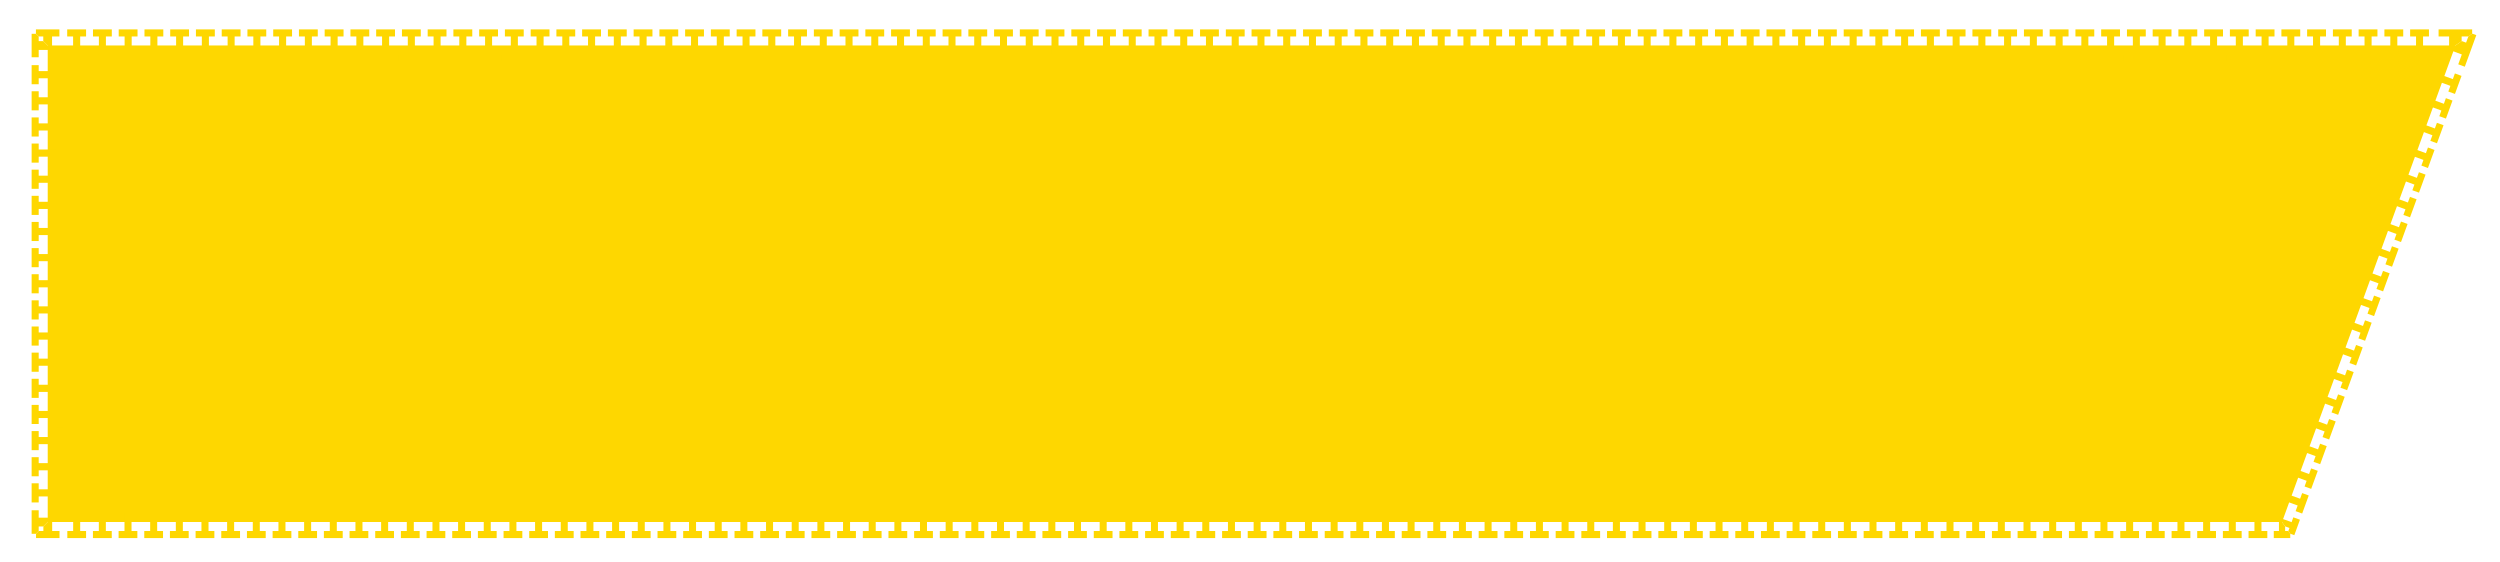 <?xml version="1.0" encoding="UTF-8"?>
<svg xmlns="http://www.w3.org/2000/svg" version="1.1" xmlns:xlink="http://www.w3.org/1999/xlink" viewBox="0 0 449 101">
  <defs>
    <style>
      .cls-1 {
        clip-path: url(#clippath-11);
      }

      .cls-2 {
        clip-path: url(#clippath-2);
      }

      .cls-3 {
        clip-path: url(#clippath-13);
      }

      .cls-4 {
        clip-path: url(#clippath-15);
      }

      .cls-5 {
        clip-path: url(#clippath-6);
      }

      .cls-6 {
        fill: none;
      }

      .cls-6, .cls-7 {
        stroke-width: 0px;
      }

      .cls-8 {
        clip-path: url(#clippath-7);
      }

      .cls-9 {
        clip-path: url(#clippath-1);
      }

      .cls-10 {
        clip-path: url(#clippath-4);
      }

      .cls-11 {
        clip-path: url(#clippath-12);
      }

      .cls-7 {
        fill: #fed700;
      }

      .cls-12 {
        clip-path: url(#clippath-9);
      }

      .cls-13 {
        clip-path: url(#clippath);
      }

      .cls-14 {
        clip-path: url(#clippath-3);
      }

      .cls-15 {
        clip-path: url(#clippath-8);
      }

      .cls-16 {
        clip-path: url(#clippath-14);
      }

      .cls-17 {
        clip-path: url(#clippath-5);
      }

      .cls-18 {
        display: none;
      }

      .cls-19 {
        clip-path: url(#clippath-10);
      }
    </style>
    <clipPath id="clippath">
      <polygon class="cls-6" points="407.92 90.86 411.78 96.64 407.92 96.64 407.92 90.86"/>
    </clipPath>
    <clipPath id="clippath-1">
      <polygon class="cls-6" points="407.92 90.86 411.78 96.64 413.26 93.07 407.92 90.86"/>
    </clipPath>
    <clipPath id="clippath-2">
      <polygon class="cls-6" points="436.67 21.35 445.32 15.57 442.01 23.56 436.67 21.35"/>
    </clipPath>
    <clipPath id="clippath-3">
      <polygon class="cls-6" points="436.67 21.35 445.32 15.57 436.67 15.57 436.67 21.35"/>
    </clipPath>
    <clipPath id="clippath-4">
      <polygon class="cls-6" points="11.46 21.35 5.68 15.57 11.46 15.57 11.46 21.35"/>
    </clipPath>
    <clipPath id="clippath-5">
      <polygon class="cls-6" points="11.46 21.35 5.68 15.57 5.68 21.35 11.46 21.35"/>
    </clipPath>
    <clipPath id="clippath-6">
      <polygon class="cls-6" points="11.46 90.86 5.68 96.64 5.68 90.86 11.46 90.86"/>
    </clipPath>
    <clipPath id="clippath-7">
      <polygon class="cls-6" points="11.46 90.86 5.68 96.64 11.46 96.64 11.46 90.86"/>
    </clipPath>
    <clipPath id="clippath-8">
      <polygon class="cls-6" points="407.82 90.86 411.87 96.64 407.82 96.64 407.82 90.86"/>
    </clipPath>
    <clipPath id="clippath-9">
      <polygon class="cls-6" points="407.82 90.86 411.87 96.64 413.25 92.84 407.82 90.86"/>
    </clipPath>
    <clipPath id="clippath-10">
      <polygon class="cls-6" points="436.87 11.06 445.12 5.28 442.3 13.04 436.87 11.06"/>
    </clipPath>
    <clipPath id="clippath-11">
      <polygon class="cls-6" points="436.87 11.06 445.12 5.28 436.87 5.28 436.87 11.06"/>
    </clipPath>
    <clipPath id="clippath-12">
      <polygon class="cls-6" points="11.46 11.06 5.68 5.28 11.46 5.28 11.46 11.06"/>
    </clipPath>
    <clipPath id="clippath-13">
      <polygon class="cls-6" points="11.46 11.06 5.68 5.28 5.68 11.06 11.46 11.06"/>
    </clipPath>
    <clipPath id="clippath-14">
      <polygon class="cls-6" points="11.46 90.86 5.68 96.64 5.68 90.86 11.46 90.86"/>
    </clipPath>
    <clipPath id="clippath-15">
      <polygon class="cls-6" points="11.46 90.86 5.68 96.64 11.46 96.64 11.46 90.86"/>
    </clipPath>
  </defs>
  <g id="small" class="cls-18">
    <g id="_8_-_top_left_bg_social_media" data-name="%8 - top left bg social media">
      <polygon class="cls-7" points="8.57 18.46 8.57 93.75 409.85 93.75 441 18.46 8.57 18.46"/>
      <g>
        <polygon class="cls-7" points="16.07 92.12 16.07 90.86 11.46 90.86 11.46 92.12 13.14 92.12 13.14 95.37 12.09 95.37 12.09 96.64 15.46 96.64 15.46 95.37 14.4 95.37 14.4 92.12 16.07 92.12"/>
        <polygon class="cls-7" points="20.68 92.12 20.68 90.86 16.07 90.86 16.07 92.12 17.75 92.12 17.75 95.37 16.7 95.37 16.7 96.64 20.07 96.64 20.07 95.37 19.01 95.37 19.01 92.12 20.68 92.12"/>
        <polygon class="cls-7" points="25.29 92.12 25.29 90.86 20.68 90.86 20.68 92.12 22.36 92.12 22.36 95.37 21.31 95.37 21.31 96.64 24.68 96.64 24.68 95.37 23.62 95.37 23.62 92.12 25.29 92.12"/>
        <polygon class="cls-7" points="29.9 92.12 29.9 90.86 25.29 90.86 25.29 92.12 26.97 92.12 26.97 95.37 25.92 95.37 25.92 96.64 29.29 96.64 29.29 95.37 28.23 95.37 28.23 92.12 29.9 92.12"/>
        <polygon class="cls-7" points="34.51 92.12 34.51 90.86 29.9 90.86 29.9 92.12 31.58 92.12 31.58 95.37 30.53 95.37 30.53 96.64 33.9 96.64 33.9 95.37 32.84 95.37 32.84 92.12 34.51 92.12"/>
        <polygon class="cls-7" points="39.12 92.12 39.12 90.86 34.51 90.86 34.51 92.12 36.19 92.12 36.19 95.37 35.14 95.37 35.14 96.64 38.51 96.64 38.51 95.37 37.45 95.37 37.45 92.12 39.12 92.12"/>
        <polygon class="cls-7" points="43.73 92.12 43.73 90.86 39.12 90.86 39.12 92.12 40.8 92.12 40.8 95.37 39.75 95.37 39.75 96.64 43.12 96.64 43.12 95.37 42.06 95.37 42.06 92.12 43.73 92.12"/>
        <polygon class="cls-7" points="48.34 92.12 48.34 90.86 43.73 90.86 43.73 92.12 45.41 92.12 45.41 95.37 44.36 95.37 44.36 96.64 47.73 96.64 47.73 95.37 46.67 95.37 46.67 92.12 48.34 92.12"/>
        <polygon class="cls-7" points="52.95 92.12 52.95 90.86 48.34 90.86 48.34 92.12 50.02 92.12 50.02 95.37 48.97 95.37 48.97 96.64 52.34 96.64 52.34 95.37 51.28 95.37 51.28 92.12 52.95 92.12"/>
        <polygon class="cls-7" points="57.56 92.12 57.56 90.86 52.95 90.86 52.95 92.12 54.63 92.12 54.63 95.37 53.58 95.37 53.58 96.64 56.95 96.64 56.95 95.37 55.89 95.37 55.89 92.12 57.56 92.12"/>
        <polygon class="cls-7" points="62.17 92.12 62.17 90.86 57.56 90.86 57.56 92.12 59.24 92.12 59.24 95.37 58.19 95.37 58.19 96.64 61.56 96.64 61.56 95.37 60.5 95.37 60.5 92.12 62.17 92.12"/>
        <polygon class="cls-7" points="66.78 92.12 66.78 90.86 62.17 90.86 62.17 92.12 63.85 92.12 63.85 95.37 62.8 95.37 62.8 96.64 66.17 96.64 66.17 95.37 65.11 95.37 65.11 92.12 66.78 92.12"/>
        <polygon class="cls-7" points="71.39 92.12 71.39 90.86 66.78 90.86 66.78 92.12 68.46 92.12 68.46 95.37 67.41 95.37 67.41 96.64 70.78 96.64 70.78 95.37 69.72 95.37 69.72 92.12 71.39 92.12"/>
        <polygon class="cls-7" points="76 92.12 76 90.86 71.39 90.86 71.39 92.12 73.07 92.12 73.07 95.37 72.02 95.37 72.02 96.64 75.39 96.64 75.39 95.37 74.33 95.37 74.33 92.12 76 92.12"/>
        <polygon class="cls-7" points="80.61 92.12 80.61 90.86 76 90.86 76 92.12 77.68 92.12 77.68 95.37 76.63 95.37 76.63 96.64 80 96.64 80 95.37 78.94 95.37 78.94 92.12 80.61 92.12"/>
        <polygon class="cls-7" points="85.22 92.12 85.22 90.86 80.61 90.86 80.61 92.12 82.29 92.12 82.29 95.37 81.24 95.37 81.24 96.64 84.61 96.64 84.61 95.37 83.55 95.37 83.55 92.12 85.22 92.12"/>
        <polygon class="cls-7" points="89.83 92.12 89.83 90.86 85.22 90.86 85.22 92.12 86.9 92.12 86.9 95.37 85.85 95.37 85.85 96.64 89.22 96.64 89.22 95.37 88.16 95.37 88.16 92.12 89.83 92.12"/>
        <polygon class="cls-7" points="94.44 92.12 94.44 90.86 89.83 90.86 89.83 92.12 91.51 92.12 91.51 95.37 90.46 95.37 90.46 96.64 93.83 96.64 93.83 95.37 92.77 95.37 92.77 92.12 94.44 92.12"/>
        <polygon class="cls-7" points="99.05 92.12 99.05 90.86 94.44 90.86 94.44 92.12 96.12 92.12 96.12 95.37 95.07 95.37 95.07 96.64 98.44 96.64 98.44 95.37 97.38 95.37 97.38 92.12 99.05 92.12"/>
        <polygon class="cls-7" points="103.66 92.12 103.66 90.86 99.05 90.86 99.05 92.12 100.73 92.12 100.73 95.37 99.68 95.37 99.68 96.64 103.05 96.64 103.05 95.37 101.99 95.37 101.99 92.12 103.66 92.12"/>
        <polygon class="cls-7" points="108.27 92.12 108.27 90.86 103.66 90.86 103.66 92.12 105.34 92.12 105.34 95.37 104.29 95.37 104.29 96.64 107.66 96.64 107.66 95.37 106.6 95.37 106.6 92.12 108.27 92.12"/>
        <polygon class="cls-7" points="112.88 92.12 112.88 90.86 108.27 90.86 108.27 92.12 109.95 92.12 109.95 95.37 108.9 95.37 108.9 96.64 112.27 96.64 112.27 95.37 111.21 95.37 111.21 92.12 112.88 92.12"/>
        <polygon class="cls-7" points="117.49 92.12 117.49 90.86 112.88 90.86 112.88 92.12 114.56 92.12 114.56 95.37 113.5 95.37 113.5 96.64 116.88 96.64 116.88 95.37 115.82 95.37 115.82 92.12 117.49 92.12"/>
        <polygon class="cls-7" points="122.1 92.12 122.1 90.86 117.49 90.86 117.49 92.12 119.17 92.12 119.17 95.37 118.11 95.37 118.11 96.64 121.49 96.64 121.49 95.37 120.43 95.37 120.43 92.12 122.1 92.12"/>
        <polygon class="cls-7" points="126.71 92.12 126.71 90.86 122.1 90.86 122.1 92.12 123.78 92.12 123.78 95.37 122.72 95.37 122.72 96.64 126.1 96.64 126.1 95.37 125.04 95.37 125.04 92.12 126.71 92.12"/>
        <polygon class="cls-7" points="131.32 92.12 131.32 90.86 126.71 90.86 126.71 92.12 128.39 92.12 128.39 95.37 127.33 95.37 127.33 96.64 130.71 96.64 130.71 95.37 129.65 95.37 129.65 92.12 131.32 92.12"/>
        <polygon class="cls-7" points="135.93 92.12 135.93 90.86 131.32 90.86 131.32 92.12 133 92.12 133 95.37 131.94 95.37 131.94 96.64 135.32 96.64 135.32 95.37 134.26 95.37 134.26 92.12 135.93 92.12"/>
        <polygon class="cls-7" points="140.54 92.12 140.54 90.86 135.93 90.86 135.93 92.12 137.61 92.12 137.61 95.37 136.55 95.37 136.55 96.64 139.93 96.64 139.93 95.37 138.87 95.37 138.87 92.12 140.54 92.12"/>
        <polygon class="cls-7" points="145.15 92.12 145.15 90.86 140.54 90.86 140.54 92.12 142.22 92.12 142.22 95.37 141.16 95.37 141.16 96.64 144.54 96.64 144.54 95.37 143.48 95.37 143.48 92.12 145.15 92.12"/>
        <polygon class="cls-7" points="149.76 92.12 149.76 90.86 145.15 90.86 145.15 92.12 146.83 92.12 146.83 95.37 145.77 95.37 145.77 96.64 149.15 96.64 149.15 95.37 148.09 95.37 148.09 92.12 149.76 92.12"/>
        <polygon class="cls-7" points="154.37 92.12 154.37 90.86 149.76 90.86 149.76 92.12 151.44 92.12 151.44 95.37 150.38 95.37 150.38 96.64 153.76 96.64 153.76 95.37 152.7 95.37 152.7 92.12 154.37 92.12"/>
        <polygon class="cls-7" points="158.98 92.12 158.98 90.86 154.37 90.86 154.37 92.12 156.05 92.12 156.05 95.37 154.99 95.37 154.99 96.64 158.37 96.64 158.37 95.37 157.31 95.37 157.31 92.12 158.98 92.12"/>
        <polygon class="cls-7" points="163.59 92.12 163.59 90.86 158.98 90.86 158.98 92.12 160.66 92.12 160.66 95.37 159.6 95.37 159.6 96.64 162.98 96.64 162.98 95.37 161.92 95.37 161.92 92.12 163.59 92.12"/>
        <polygon class="cls-7" points="168.2 92.12 168.2 90.86 163.59 90.86 163.59 92.12 165.27 92.12 165.27 95.37 164.21 95.37 164.21 96.64 167.59 96.64 167.59 95.37 166.53 95.37 166.53 92.12 168.2 92.12"/>
        <polygon class="cls-7" points="172.81 92.12 172.81 90.86 168.2 90.86 168.2 92.12 169.88 92.12 169.88 95.37 168.82 95.37 168.82 96.64 172.2 96.64 172.2 95.37 171.14 95.37 171.14 92.12 172.81 92.12"/>
        <polygon class="cls-7" points="177.42 92.12 177.42 90.86 172.81 90.86 172.81 92.12 174.49 92.12 174.49 95.37 173.43 95.37 173.43 96.64 176.81 96.64 176.81 95.37 175.75 95.37 175.75 92.12 177.42 92.12"/>
        <polygon class="cls-7" points="182.03 92.12 182.03 90.86 177.42 90.86 177.42 92.12 179.1 92.12 179.1 95.37 178.04 95.37 178.04 96.64 181.42 96.64 181.42 95.37 180.36 95.37 180.36 92.12 182.03 92.12"/>
        <polygon class="cls-7" points="186.64 92.12 186.64 90.86 182.03 90.86 182.03 92.12 183.71 92.12 183.71 95.37 182.65 95.37 182.65 96.64 186.03 96.64 186.03 95.37 184.97 95.37 184.97 92.12 186.64 92.12"/>
        <polygon class="cls-7" points="191.25 92.12 191.25 90.86 186.64 90.86 186.64 92.12 188.32 92.12 188.32 95.37 187.26 95.37 187.26 96.64 190.64 96.64 190.64 95.37 189.58 95.37 189.58 92.12 191.25 92.12"/>
        <polygon class="cls-7" points="195.86 92.12 195.86 90.86 191.25 90.86 191.25 92.12 192.93 92.12 192.93 95.37 191.87 95.37 191.87 96.64 195.25 96.64 195.25 95.37 194.19 95.37 194.19 92.12 195.86 92.12"/>
        <polygon class="cls-7" points="200.47 92.12 200.47 90.86 195.86 90.86 195.86 92.12 197.54 92.12 197.54 95.37 196.48 95.37 196.48 96.64 199.86 96.64 199.86 95.37 198.8 95.37 198.8 92.12 200.47 92.12"/>
        <polygon class="cls-7" points="205.08 92.12 205.08 90.86 200.47 90.86 200.47 92.12 202.15 92.12 202.15 95.37 201.09 95.37 201.09 96.64 204.47 96.64 204.47 95.37 203.41 95.37 203.41 92.12 205.08 92.12"/>
        <polygon class="cls-7" points="209.69 92.12 209.69 90.86 205.08 90.86 205.08 92.12 206.76 92.12 206.76 95.37 205.7 95.37 205.7 96.64 209.08 96.64 209.08 95.37 208.02 95.37 208.02 92.12 209.69 92.12"/>
        <polygon class="cls-7" points="214.3 92.12 214.3 90.86 209.69 90.86 209.69 92.12 211.37 92.12 211.37 95.37 210.31 95.37 210.31 96.64 213.69 96.64 213.69 95.37 212.63 95.37 212.63 92.12 214.3 92.12"/>
        <polygon class="cls-7" points="218.91 92.12 218.91 90.86 214.3 90.86 214.3 92.12 215.98 92.12 215.98 95.37 214.92 95.37 214.92 96.64 218.3 96.64 218.3 95.37 217.24 95.37 217.24 92.12 218.91 92.12"/>
        <polygon class="cls-7" points="223.52 92.12 223.52 90.86 218.91 90.86 218.91 92.12 220.59 92.12 220.59 95.37 219.53 95.37 219.53 96.64 222.91 96.64 222.91 95.37 221.85 95.37 221.85 92.12 223.52 92.12"/>
        <polygon class="cls-7" points="228.13 92.12 228.13 90.86 223.52 90.86 223.52 92.12 225.2 92.12 225.2 95.37 224.14 95.37 224.14 96.64 227.52 96.64 227.52 95.37 226.46 95.37 226.46 92.12 228.13 92.12"/>
        <polygon class="cls-7" points="232.74 92.12 232.74 90.86 228.13 90.86 228.13 92.12 229.81 92.12 229.81 95.37 228.75 95.37 228.75 96.64 232.13 96.64 232.13 95.37 231.07 95.37 231.07 92.12 232.74 92.12"/>
        <polygon class="cls-7" points="237.35 92.12 237.35 90.86 232.74 90.86 232.74 92.12 234.42 92.12 234.42 95.37 233.36 95.37 233.36 96.64 236.74 96.64 236.74 95.37 235.68 95.37 235.68 92.12 237.35 92.12"/>
        <polygon class="cls-7" points="241.96 92.12 241.96 90.86 237.35 90.86 237.35 92.12 239.03 92.12 239.03 95.37 237.97 95.37 237.97 96.64 241.35 96.64 241.35 95.37 240.29 95.37 240.29 92.12 241.96 92.12"/>
        <polygon class="cls-7" points="246.57 92.12 246.57 90.86 241.96 90.86 241.96 92.12 243.64 92.12 243.64 95.37 242.58 95.37 242.58 96.64 245.96 96.64 245.96 95.37 244.9 95.37 244.9 92.12 246.57 92.12"/>
        <polygon class="cls-7" points="251.18 92.12 251.18 90.86 246.57 90.86 246.57 92.12 248.25 92.12 248.25 95.37 247.19 95.37 247.19 96.64 250.57 96.64 250.57 95.37 249.51 95.37 249.51 92.12 251.18 92.12"/>
        <polygon class="cls-7" points="255.79 92.12 255.79 90.86 251.18 90.86 251.18 92.12 252.86 92.12 252.86 95.37 251.8 95.37 251.8 96.64 255.18 96.64 255.18 95.37 254.12 95.37 254.12 92.12 255.79 92.12"/>
        <polygon class="cls-7" points="260.4 92.12 260.4 90.86 255.79 90.86 255.79 92.12 257.47 92.12 257.47 95.37 256.41 95.37 256.41 96.64 259.79 96.64 259.79 95.37 258.73 95.37 258.73 92.12 260.4 92.12"/>
        <polygon class="cls-7" points="265.01 92.12 265.01 90.86 260.4 90.86 260.4 92.12 262.08 92.12 262.08 95.37 261.02 95.37 261.02 96.64 264.39 96.64 264.39 95.37 263.34 95.37 263.34 92.12 265.01 92.12"/>
        <polygon class="cls-7" points="269.62 92.12 269.62 90.86 265.01 90.86 265.01 92.12 266.69 92.12 266.69 95.37 265.63 95.37 265.63 96.64 269 96.64 269 95.37 267.95 95.37 267.95 92.12 269.62 92.12"/>
        <polygon class="cls-7" points="274.23 92.12 274.23 90.86 269.62 90.86 269.62 92.12 271.3 92.12 271.3 95.37 270.24 95.37 270.24 96.64 273.61 96.64 273.61 95.37 272.56 95.37 272.56 92.12 274.23 92.12"/>
        <polygon class="cls-7" points="278.84 92.12 278.84 90.86 274.23 90.86 274.23 92.12 275.91 92.12 275.91 95.37 274.85 95.37 274.85 96.64 278.22 96.64 278.22 95.37 277.17 95.37 277.17 92.12 278.84 92.12"/>
        <polygon class="cls-7" points="283.45 92.12 283.45 90.86 278.84 90.86 278.84 92.12 280.52 92.12 280.52 95.37 279.46 95.37 279.46 96.64 282.83 96.64 282.83 95.37 281.78 95.37 281.78 92.12 283.45 92.12"/>
        <polygon class="cls-7" points="288.06 92.12 288.06 90.86 283.45 90.86 283.45 92.12 285.13 92.12 285.13 95.37 284.07 95.37 284.07 96.64 287.44 96.64 287.44 95.37 286.39 95.37 286.39 92.12 288.06 92.12"/>
        <polygon class="cls-7" points="292.67 92.12 292.67 90.86 288.06 90.86 288.06 92.12 289.74 92.12 289.74 95.37 288.68 95.37 288.68 96.64 292.05 96.64 292.05 95.37 291 95.37 291 92.12 292.67 92.12"/>
        <polygon class="cls-7" points="297.28 92.12 297.28 90.86 292.67 90.86 292.67 92.12 294.35 92.12 294.35 95.37 293.29 95.37 293.29 96.64 296.66 96.64 296.66 95.37 295.61 95.37 295.61 92.12 297.28 92.12"/>
        <polygon class="cls-7" points="301.89 92.12 301.89 90.86 297.28 90.86 297.28 92.12 298.96 92.12 298.96 95.37 297.9 95.37 297.9 96.64 301.27 96.64 301.27 95.37 300.22 95.37 300.22 92.12 301.89 92.12"/>
        <polygon class="cls-7" points="306.5 92.12 306.5 90.86 301.89 90.86 301.89 92.12 303.57 92.12 303.57 95.37 302.51 95.37 302.51 96.64 305.88 96.64 305.88 95.37 304.83 95.37 304.83 92.12 306.5 92.12"/>
        <polygon class="cls-7" points="311.11 92.12 311.11 90.86 306.5 90.86 306.5 92.12 308.18 92.12 308.18 95.37 307.12 95.37 307.12 96.64 310.49 96.64 310.49 95.37 309.44 95.37 309.44 92.12 311.11 92.12"/>
        <polygon class="cls-7" points="315.72 92.12 315.72 90.86 311.11 90.86 311.11 92.12 312.79 92.12 312.79 95.37 311.73 95.37 311.73 96.64 315.1 96.64 315.1 95.37 314.05 95.37 314.05 92.12 315.72 92.12"/>
        <polygon class="cls-7" points="320.33 92.12 320.33 90.86 315.72 90.86 315.72 92.12 317.4 92.12 317.4 95.37 316.34 95.37 316.34 96.64 319.71 96.64 319.71 95.37 318.66 95.37 318.66 92.12 320.33 92.12"/>
        <polygon class="cls-7" points="324.94 92.12 324.94 90.86 320.33 90.86 320.33 92.12 322.01 92.12 322.01 95.37 320.95 95.37 320.95 96.64 324.32 96.64 324.32 95.37 323.27 95.37 323.27 92.12 324.94 92.12"/>
        <polygon class="cls-7" points="329.55 92.12 329.55 90.86 324.94 90.86 324.94 92.12 326.62 92.12 326.62 95.37 325.56 95.37 325.56 96.64 328.93 96.64 328.93 95.37 327.88 95.37 327.88 92.12 329.55 92.12"/>
        <polygon class="cls-7" points="334.16 92.12 334.16 90.86 329.55 90.86 329.55 92.12 331.23 92.12 331.23 95.37 330.17 95.37 330.17 96.64 333.54 96.64 333.54 95.37 332.49 95.37 332.49 92.12 334.16 92.12"/>
        <polygon class="cls-7" points="338.77 92.12 338.77 90.86 334.16 90.86 334.16 92.12 335.84 92.12 335.84 95.37 334.78 95.37 334.78 96.64 338.15 96.64 338.15 95.37 337.1 95.37 337.1 92.12 338.77 92.12"/>
        <polygon class="cls-7" points="343.38 92.12 343.38 90.86 338.77 90.86 338.77 92.12 340.45 92.12 340.45 95.37 339.39 95.37 339.39 96.64 342.76 96.64 342.76 95.37 341.71 95.37 341.71 92.12 343.38 92.12"/>
        <polygon class="cls-7" points="347.99 92.12 347.99 90.86 343.38 90.86 343.38 92.12 345.06 92.12 345.06 95.37 344 95.37 344 96.64 347.37 96.64 347.37 95.37 346.32 95.37 346.32 92.12 347.99 92.12"/>
        <polygon class="cls-7" points="352.6 92.12 352.6 90.86 347.99 90.86 347.99 92.12 349.67 92.12 349.67 95.37 348.61 95.37 348.61 96.64 351.98 96.64 351.98 95.37 350.93 95.37 350.93 92.12 352.6 92.12"/>
        <polygon class="cls-7" points="357.21 92.12 357.21 90.86 352.6 90.86 352.6 92.12 354.28 92.12 354.28 95.37 353.22 95.37 353.22 96.64 356.59 96.64 356.59 95.37 355.54 95.37 355.54 92.12 357.21 92.12"/>
        <polygon class="cls-7" points="361.82 92.12 361.82 90.86 357.21 90.86 357.21 92.12 358.89 92.12 358.89 95.37 357.83 95.37 357.83 96.64 361.2 96.64 361.2 95.37 360.15 95.37 360.15 92.12 361.82 92.12"/>
        <polygon class="cls-7" points="366.43 92.12 366.43 90.86 361.82 90.86 361.82 92.12 363.5 92.12 363.5 95.37 362.44 95.37 362.44 96.64 365.81 96.64 365.81 95.37 364.76 95.37 364.76 92.12 366.43 92.12"/>
        <polygon class="cls-7" points="371.04 92.12 371.04 90.86 366.43 90.86 366.43 92.12 368.11 92.12 368.11 95.37 367.05 95.37 367.05 96.64 370.42 96.64 370.42 95.37 369.37 95.37 369.37 92.12 371.04 92.12"/>
        <polygon class="cls-7" points="375.65 92.12 375.65 90.86 371.04 90.86 371.04 92.12 372.72 92.12 372.72 95.37 371.66 95.37 371.66 96.64 375.03 96.64 375.03 95.37 373.98 95.37 373.98 92.12 375.65 92.12"/>
        <polygon class="cls-7" points="380.26 92.12 380.26 90.86 375.65 90.86 375.65 92.12 377.33 92.12 377.33 95.37 376.27 95.37 376.27 96.64 379.64 96.64 379.64 95.37 378.59 95.37 378.59 92.12 380.26 92.12"/>
        <polygon class="cls-7" points="384.87 92.12 384.87 90.86 380.26 90.86 380.26 92.12 381.94 92.12 381.94 95.37 380.88 95.37 380.88 96.64 384.25 96.64 384.25 95.37 383.2 95.37 383.2 92.12 384.87 92.12"/>
        <polygon class="cls-7" points="389.48 92.12 389.48 90.86 384.87 90.86 384.87 92.12 386.55 92.12 386.55 95.37 385.49 95.37 385.49 96.64 388.86 96.64 388.86 95.37 387.81 95.37 387.81 92.12 389.48 92.12"/>
        <polygon class="cls-7" points="394.09 92.12 394.09 90.86 389.48 90.86 389.48 92.12 391.16 92.12 391.16 95.37 390.1 95.37 390.1 96.64 393.47 96.64 393.47 95.37 392.42 95.37 392.42 92.12 394.09 92.12"/>
        <polygon class="cls-7" points="398.7 92.12 398.7 90.86 394.09 90.86 394.09 92.12 395.77 92.12 395.77 95.37 394.71 95.37 394.71 96.64 398.08 96.64 398.08 95.37 397.03 95.37 397.03 92.12 398.7 92.12"/>
        <polygon class="cls-7" points="403.31 92.12 403.31 90.86 398.7 90.86 398.7 92.12 400.38 92.12 400.38 95.37 399.32 95.37 399.32 96.64 402.69 96.64 402.69 95.37 401.64 95.37 401.64 92.12 403.31 92.12"/>
        <polygon class="cls-7" points="407.92 92.12 407.92 90.86 403.31 90.86 403.31 92.12 404.99 92.12 404.99 95.37 403.93 95.37 403.93 96.64 407.3 96.64 407.3 95.37 406.25 95.37 406.25 92.12 407.92 92.12"/>
        <polygon class="cls-7" points="410.88 87 409.71 86.52 407.92 90.86 409.08 91.34 409.74 89.76 412.74 91 412.33 92 413.5 92.48 414.81 89.3 413.65 88.82 413.24 89.81 410.23 88.57 410.88 87"/>
        <polygon class="cls-7" points="412.68 82.65 411.51 82.17 409.71 86.52 410.88 87 411.54 85.41 414.54 86.66 414.13 87.65 415.3 88.13 416.61 84.96 415.44 84.47 415.03 85.47 412.03 84.23 412.68 82.65"/>
        <polygon class="cls-7" points="414.48 78.31 413.31 77.83 411.51 82.17 412.68 82.65 413.33 81.07 416.34 82.31 415.93 83.31 417.09 83.79 418.41 80.61 417.24 80.13 416.83 81.12 413.83 79.88 414.48 78.31"/>
        <polygon class="cls-7" points="416.27 73.96 415.11 73.48 413.31 77.83 414.48 78.31 415.13 76.73 418.14 77.97 417.72 78.96 418.89 79.45 420.21 76.27 419.04 75.79 418.63 76.78 415.62 75.54 416.27 73.96"/>
        <polygon class="cls-7" points="418.07 69.62 416.9 69.14 415.11 73.48 416.27 73.96 416.93 72.38 419.93 73.62 419.52 74.62 420.69 75.1 422 71.92 420.84 71.44 420.42 72.44 417.42 71.19 418.07 69.62"/>
        <polygon class="cls-7" points="419.87 65.28 418.7 64.79 416.9 69.14 418.07 69.62 418.73 68.04 421.73 69.28 421.32 70.27 422.49 70.76 423.8 67.58 422.63 67.1 422.22 68.09 419.22 66.85 419.87 65.28"/>
        <polygon class="cls-7" points="421.67 60.93 420.5 60.45 418.7 64.79 419.87 65.28 420.52 63.69 423.53 64.93 423.12 65.93 424.28 66.41 425.6 63.23 424.43 62.75 424.02 63.75 421.02 62.5 421.67 60.93"/>
        <polygon class="cls-7" points="423.46 56.59 422.3 56.1 420.5 60.45 421.67 60.93 422.32 59.35 425.33 60.59 424.91 61.58 426.08 62.07 427.4 58.89 426.23 58.41 425.82 59.4 422.81 58.16 423.46 56.59"/>
        <polygon class="cls-7" points="425.26 52.24 424.09 51.76 422.3 56.1 423.46 56.59 424.12 55 427.12 56.25 426.71 57.24 427.88 57.72 429.19 54.55 428.03 54.06 427.61 55.06 424.61 53.81 425.26 52.24"/>
        <polygon class="cls-7" points="427.06 47.9 425.89 47.42 424.09 51.76 425.26 52.24 425.92 50.66 428.92 51.9 428.51 52.9 429.68 53.38 430.99 50.2 429.82 49.72 429.41 50.71 426.41 49.47 427.06 47.9"/>
        <polygon class="cls-7" points="428.86 43.55 427.69 43.07 425.89 47.42 427.06 47.9 427.71 46.31 430.72 47.56 430.31 48.55 431.47 49.03 432.79 45.86 431.62 45.37 431.21 46.37 428.2 45.13 428.86 43.55"/>
        <polygon class="cls-7" points="430.65 39.21 429.49 38.73 427.69 43.07 428.86 43.55 429.51 41.97 432.51 43.21 432.1 44.21 433.27 44.69 434.59 41.51 433.42 41.03 433.01 42.02 430 40.78 430.65 39.21"/>
        <polygon class="cls-7" points="432.45 34.87 431.28 34.38 429.49 38.73 430.65 39.21 431.31 37.63 434.31 38.87 433.9 39.86 435.07 40.35 436.38 37.17 435.22 36.69 434.8 37.68 431.8 36.44 432.45 34.87"/>
        <polygon class="cls-7" points="434.25 30.52 433.08 30.04 431.28 34.38 432.45 34.87 433.11 33.28 436.11 34.52 435.7 35.52 436.87 36 438.18 32.82 437.01 32.34 436.6 33.34 433.6 32.09 434.25 30.52"/>
        <polygon class="cls-7" points="436.04 26.18 434.88 25.69 433.08 30.04 434.25 30.52 434.9 28.94 437.91 30.18 437.5 31.17 438.66 31.66 439.98 28.48 438.81 28 438.4 28.99 435.39 27.75 436.04 26.18"/>
        <polygon class="cls-7" points="437.84 21.83 436.67 21.35 434.88 25.69 436.04 26.18 436.7 24.59 439.7 25.83 439.29 26.83 440.46 27.31 441.77 24.14 440.61 23.65 440.2 24.65 437.19 23.4 437.84 21.83"/>
        <polygon class="cls-7" points="432.05 20.09 432.05 21.35 436.67 21.35 436.67 20.09 434.99 20.09 434.99 16.83 436.05 16.83 436.05 15.57 432.67 15.57 432.67 16.83 433.72 16.83 433.72 20.09 432.05 20.09"/>
        <polygon class="cls-7" points="427.43 20.09 427.43 21.35 432.05 21.35 432.05 20.09 430.37 20.09 430.37 16.83 431.43 16.83 431.43 15.57 428.05 15.57 428.05 16.83 429.1 16.83 429.1 20.09 427.43 20.09"/>
        <polygon class="cls-7" points="422.81 20.09 422.81 21.35 427.43 21.35 427.43 20.09 425.75 20.09 425.75 16.83 426.8 16.83 426.8 15.57 423.42 15.57 423.42 16.83 424.48 16.83 424.48 20.09 422.81 20.09"/>
        <polygon class="cls-7" points="418.19 20.09 418.19 21.35 422.81 21.35 422.81 20.09 421.12 20.09 421.12 16.83 422.18 16.83 422.18 15.57 418.8 15.57 418.8 16.83 419.86 16.83 419.86 20.09 418.19 20.09"/>
        <polygon class="cls-7" points="413.57 20.09 413.57 21.35 418.19 21.35 418.19 20.09 416.5 20.09 416.5 16.83 417.56 16.83 417.56 15.57 414.18 15.57 414.18 16.83 415.24 16.83 415.24 20.09 413.57 20.09"/>
        <polygon class="cls-7" points="408.94 20.09 408.94 21.35 413.57 21.35 413.57 20.09 411.88 20.09 411.88 16.83 412.94 16.83 412.94 15.57 409.56 15.57 409.56 16.83 410.62 16.83 410.62 20.09 408.94 20.09"/>
        <polygon class="cls-7" points="404.32 20.09 404.32 21.35 408.94 21.35 408.94 20.09 407.26 20.09 407.26 16.83 408.32 16.83 408.32 15.57 404.94 15.57 404.94 16.83 405.99 16.83 405.99 20.09 404.32 20.09"/>
        <polygon class="cls-7" points="399.7 20.09 399.7 21.35 404.32 21.35 404.32 20.09 402.64 20.09 402.64 16.83 403.69 16.83 403.69 15.57 400.31 15.57 400.31 16.83 401.37 16.83 401.37 20.09 399.7 20.09"/>
        <polygon class="cls-7" points="395.08 20.09 395.08 21.35 399.7 21.35 399.7 20.09 398.01 20.09 398.01 16.83 399.07 16.83 399.07 15.57 395.69 15.57 395.69 16.83 396.75 16.83 396.75 20.09 395.08 20.09"/>
        <polygon class="cls-7" points="390.46 20.09 390.46 21.35 395.08 21.35 395.08 20.09 393.39 20.09 393.39 16.83 394.45 16.83 394.45 15.57 391.07 15.57 391.07 16.83 392.13 16.83 392.13 20.09 390.46 20.09"/>
        <polygon class="cls-7" points="385.83 20.09 385.83 21.35 390.46 21.35 390.46 20.09 388.77 20.09 388.77 16.83 389.83 16.83 389.83 15.57 386.45 15.57 386.45 16.83 387.51 16.83 387.51 20.09 385.83 20.09"/>
        <polygon class="cls-7" points="381.21 20.09 381.21 21.35 385.83 21.35 385.83 20.09 384.15 20.09 384.15 16.83 385.21 16.83 385.21 15.57 381.83 15.57 381.83 16.83 382.88 16.83 382.88 20.09 381.21 20.09"/>
        <polygon class="cls-7" points="376.59 20.09 376.59 21.35 381.21 21.35 381.21 20.09 379.53 20.09 379.53 16.83 380.58 16.83 380.58 15.57 377.2 15.57 377.2 16.83 378.26 16.83 378.26 20.09 376.59 20.09"/>
        <polygon class="cls-7" points="371.97 20.09 371.97 21.35 376.59 21.35 376.59 20.09 374.9 20.09 374.9 16.83 375.96 16.83 375.96 15.57 372.58 15.57 372.58 16.83 373.64 16.83 373.64 20.09 371.97 20.09"/>
        <polygon class="cls-7" points="367.35 20.09 367.35 21.35 371.97 21.35 371.97 20.09 370.28 20.09 370.28 16.83 371.34 16.83 371.34 15.57 367.96 15.57 367.96 16.83 369.02 16.83 369.02 20.09 367.35 20.09"/>
        <polygon class="cls-7" points="362.72 20.09 362.72 21.35 367.35 21.35 367.35 20.09 365.66 20.09 365.66 16.83 366.72 16.83 366.72 15.57 363.34 15.57 363.34 16.83 364.4 16.83 364.4 20.09 362.72 20.09"/>
        <polygon class="cls-7" points="358.1 20.09 358.1 21.35 362.72 21.35 362.72 20.09 361.04 20.09 361.04 16.83 362.1 16.83 362.1 15.57 358.72 15.57 358.72 16.83 359.77 16.83 359.77 20.09 358.1 20.09"/>
        <polygon class="cls-7" points="353.48 20.09 353.48 21.35 358.1 21.35 358.1 20.09 356.42 20.09 356.42 16.83 357.47 16.83 357.47 15.57 354.09 15.57 354.09 16.83 355.15 16.83 355.15 20.09 353.48 20.09"/>
        <polygon class="cls-7" points="348.86 20.09 348.86 21.35 353.48 21.35 353.48 20.09 351.8 20.09 351.8 16.83 352.85 16.83 352.85 15.57 349.47 15.57 349.47 16.83 350.53 16.83 350.53 20.09 348.86 20.09"/>
        <polygon class="cls-7" points="344.24 20.09 344.24 21.35 348.86 21.35 348.86 20.09 347.17 20.09 347.17 16.83 348.23 16.83 348.23 15.57 344.85 15.57 344.85 16.83 345.91 16.83 345.91 20.09 344.24 20.09"/>
        <polygon class="cls-7" points="339.61 20.09 339.61 21.35 344.24 21.35 344.24 20.09 342.55 20.09 342.55 16.83 343.61 16.83 343.61 15.57 340.23 15.57 340.23 16.83 341.29 16.83 341.29 20.09 339.61 20.09"/>
        <polygon class="cls-7" points="334.99 20.09 334.99 21.35 339.61 21.35 339.61 20.09 337.93 20.09 337.93 16.83 338.99 16.83 338.99 15.57 335.61 15.57 335.61 16.83 336.66 16.83 336.66 20.09 334.99 20.09"/>
        <polygon class="cls-7" points="330.37 20.09 330.37 21.35 334.99 21.35 334.99 20.09 333.31 20.09 333.31 16.83 334.37 16.83 334.37 15.57 330.99 15.57 330.99 16.83 332.04 16.83 332.04 20.09 330.37 20.09"/>
        <polygon class="cls-7" points="325.75 20.09 325.75 21.35 330.37 21.35 330.37 20.09 328.69 20.09 328.69 16.83 329.74 16.83 329.74 15.57 326.36 15.57 326.36 16.83 327.42 16.83 327.42 20.09 325.75 20.09"/>
        <polygon class="cls-7" points="321.13 20.09 321.13 21.35 325.75 21.35 325.75 20.09 324.06 20.09 324.06 16.83 325.12 16.83 325.12 15.57 321.74 15.57 321.74 16.83 322.8 16.83 322.8 20.09 321.13 20.09"/>
        <polygon class="cls-7" points="316.51 20.09 316.51 21.35 321.13 21.35 321.13 20.09 319.44 20.09 319.44 16.83 320.5 16.83 320.5 15.57 317.12 15.57 317.12 16.83 318.18 16.83 318.18 20.09 316.51 20.09"/>
        <polygon class="cls-7" points="311.88 20.09 311.88 21.35 316.51 21.35 316.51 20.09 314.82 20.09 314.82 16.83 315.88 16.83 315.88 15.57 312.5 15.57 312.5 16.83 313.56 16.83 313.56 20.09 311.88 20.09"/>
        <polygon class="cls-7" points="307.26 20.09 307.26 21.35 311.88 21.35 311.88 20.09 310.2 20.09 310.2 16.83 311.26 16.83 311.26 15.57 307.88 15.57 307.88 16.83 308.93 16.83 308.93 20.09 307.26 20.09"/>
        <polygon class="cls-7" points="302.64 20.09 302.64 21.35 307.26 21.35 307.26 20.09 305.58 20.09 305.58 16.83 306.63 16.83 306.63 15.57 303.25 15.57 303.25 16.83 304.31 16.83 304.31 20.09 302.64 20.09"/>
        <polygon class="cls-7" points="298.02 20.09 298.02 21.35 302.64 21.35 302.64 20.09 300.95 20.09 300.95 16.83 302.01 16.83 302.01 15.57 298.63 15.57 298.63 16.83 299.69 16.83 299.69 20.09 298.02 20.09"/>
        <polygon class="cls-7" points="293.4 20.09 293.4 21.35 298.02 21.35 298.02 20.09 296.33 20.09 296.33 16.83 297.39 16.83 297.39 15.57 294.01 15.57 294.01 16.83 295.07 16.83 295.07 20.09 293.4 20.09"/>
        <polygon class="cls-7" points="288.77 20.09 288.77 21.35 293.4 21.35 293.4 20.09 291.71 20.09 291.71 16.83 292.77 16.83 292.77 15.57 289.39 15.57 289.39 16.83 290.45 16.83 290.45 20.09 288.77 20.09"/>
        <polygon class="cls-7" points="284.15 20.09 284.15 21.35 288.77 21.35 288.77 20.09 287.09 20.09 287.09 16.83 288.15 16.83 288.15 15.57 284.77 15.57 284.77 16.83 285.82 16.83 285.82 20.09 284.15 20.09"/>
        <polygon class="cls-7" points="279.53 20.09 279.53 21.35 284.15 21.35 284.15 20.09 282.47 20.09 282.47 16.83 283.52 16.83 283.52 15.57 280.14 15.57 280.14 16.83 281.2 16.83 281.2 20.09 279.53 20.09"/>
        <polygon class="cls-7" points="274.91 20.09 274.91 21.35 279.53 21.35 279.53 20.09 277.84 20.09 277.84 16.83 278.9 16.83 278.9 15.57 275.52 15.57 275.52 16.83 276.58 16.83 276.58 20.09 274.91 20.09"/>
        <polygon class="cls-7" points="270.29 20.09 270.29 21.35 274.91 21.35 274.91 20.09 273.22 20.09 273.22 16.83 274.28 16.83 274.28 15.57 270.9 15.57 270.9 16.83 271.96 16.83 271.96 20.09 270.29 20.09"/>
        <polygon class="cls-7" points="265.66 20.09 265.66 21.35 270.29 21.35 270.29 20.09 268.6 20.09 268.6 16.83 269.66 16.83 269.66 15.57 266.28 15.57 266.28 16.83 267.34 16.83 267.34 20.09 265.66 20.09"/>
        <polygon class="cls-7" points="261.04 20.09 261.04 21.35 265.66 21.35 265.66 20.09 263.98 20.09 263.98 16.83 265.04 16.83 265.04 15.57 261.66 15.57 261.66 16.83 262.71 16.83 262.71 20.09 261.04 20.09"/>
        <polygon class="cls-7" points="256.42 20.09 256.42 21.35 261.04 21.35 261.04 20.09 259.36 20.09 259.36 16.83 260.41 16.83 260.41 15.57 257.03 15.57 257.03 16.83 258.09 16.83 258.09 20.09 256.42 20.09"/>
        <polygon class="cls-7" points="251.8 20.09 251.8 21.35 256.42 21.35 256.42 20.09 254.74 20.09 254.74 16.83 255.79 16.83 255.79 15.57 252.41 15.57 252.41 16.83 253.47 16.83 253.47 20.09 251.8 20.09"/>
        <polygon class="cls-7" points="247.18 20.09 247.18 21.35 251.8 21.35 251.8 20.09 250.11 20.09 250.11 16.83 251.17 16.83 251.17 15.57 247.79 15.57 247.79 16.83 248.85 16.83 248.85 20.09 247.18 20.09"/>
        <polygon class="cls-7" points="242.55 20.09 242.55 21.35 247.18 21.35 247.18 20.09 245.49 20.09 245.49 16.83 246.55 16.83 246.55 15.57 243.17 15.57 243.17 16.83 244.23 16.83 244.23 20.09 242.55 20.09"/>
        <polygon class="cls-7" points="237.93 20.09 237.93 21.35 242.55 21.35 242.55 20.09 240.87 20.09 240.87 16.83 241.93 16.83 241.93 15.57 238.55 15.57 238.55 16.83 239.6 16.83 239.6 20.09 237.93 20.09"/>
        <polygon class="cls-7" points="233.31 20.09 233.31 21.35 237.93 21.35 237.93 20.09 236.25 20.09 236.25 16.83 237.31 16.83 237.31 15.57 233.93 15.57 233.93 16.83 234.98 16.83 234.98 20.09 233.31 20.09"/>
        <polygon class="cls-7" points="228.69 20.09 228.69 21.35 233.31 21.35 233.31 20.09 231.63 20.09 231.63 16.83 232.68 16.83 232.68 15.57 229.3 15.57 229.3 16.83 230.36 16.83 230.36 20.09 228.69 20.09"/>
        <polygon class="cls-7" points="224.07 20.09 224.07 21.35 228.69 21.35 228.69 20.09 227 20.09 227 16.83 228.06 16.83 228.06 15.57 224.68 15.57 224.68 16.83 225.74 16.83 225.74 20.09 224.07 20.09"/>
        <polygon class="cls-7" points="219.45 20.09 219.45 21.35 224.07 21.35 224.07 20.09 222.38 20.09 222.38 16.83 223.44 16.83 223.44 15.57 220.06 15.57 220.06 16.83 221.12 16.83 221.12 20.09 219.45 20.09"/>
        <polygon class="cls-7" points="214.82 20.09 214.82 21.35 219.45 21.35 219.45 20.09 217.76 20.09 217.76 16.83 218.82 16.83 218.82 15.57 215.44 15.57 215.44 16.83 216.5 16.83 216.5 20.09 214.82 20.09"/>
        <polygon class="cls-7" points="210.2 20.09 210.2 21.35 214.82 21.35 214.82 20.09 213.14 20.09 213.14 16.83 214.2 16.83 214.2 15.57 210.82 15.57 210.82 16.83 211.87 16.83 211.87 20.09 210.2 20.09"/>
        <polygon class="cls-7" points="205.58 20.09 205.58 21.35 210.2 21.35 210.2 20.09 208.52 20.09 208.52 16.83 209.57 16.83 209.57 15.57 206.19 15.57 206.19 16.83 207.25 16.83 207.25 20.09 205.58 20.09"/>
        <polygon class="cls-7" points="200.96 20.09 200.96 21.35 205.58 21.35 205.58 20.09 203.89 20.09 203.89 16.83 204.95 16.83 204.95 15.57 201.57 15.57 201.57 16.83 202.63 16.83 202.63 20.09 200.96 20.09"/>
        <polygon class="cls-7" points="196.34 20.09 196.34 21.35 200.96 21.35 200.96 20.09 199.27 20.09 199.27 16.83 200.33 16.83 200.33 15.57 196.95 15.57 196.95 16.83 198.01 16.83 198.01 20.09 196.34 20.09"/>
        <polygon class="cls-7" points="191.71 20.09 191.71 21.35 196.34 21.35 196.34 20.09 194.65 20.09 194.65 16.83 195.71 16.83 195.71 15.57 192.33 15.57 192.33 16.83 193.39 16.83 193.39 20.09 191.71 20.09"/>
        <polygon class="cls-7" points="187.09 20.09 187.09 21.35 191.71 21.35 191.71 20.09 190.03 20.09 190.03 16.83 191.09 16.83 191.09 15.57 187.71 15.57 187.71 16.83 188.76 16.83 188.76 20.09 187.09 20.09"/>
        <polygon class="cls-7" points="182.47 20.09 182.47 21.35 187.09 21.35 187.09 20.09 185.41 20.09 185.41 16.83 186.46 16.83 186.46 15.57 183.08 15.57 183.08 16.83 184.14 16.83 184.14 20.09 182.47 20.09"/>
        <polygon class="cls-7" points="177.85 20.09 177.85 21.35 182.47 21.35 182.47 20.09 180.78 20.09 180.78 16.83 181.84 16.83 181.84 15.57 178.46 15.57 178.46 16.83 179.52 16.83 179.52 20.09 177.85 20.09"/>
        <polygon class="cls-7" points="173.23 20.09 173.23 21.35 177.85 21.35 177.85 20.09 176.16 20.09 176.16 16.83 177.22 16.83 177.22 15.57 173.84 15.57 173.84 16.83 174.9 16.83 174.9 20.09 173.23 20.09"/>
        <polygon class="cls-7" points="168.6 20.09 168.6 21.35 173.23 21.35 173.23 20.09 171.54 20.09 171.54 16.83 172.6 16.83 172.6 15.57 169.22 15.57 169.22 16.83 170.28 16.83 170.28 20.09 168.6 20.09"/>
        <polygon class="cls-7" points="163.98 20.09 163.98 21.35 168.6 21.35 168.6 20.09 166.92 20.09 166.92 16.83 167.98 16.83 167.98 15.57 164.6 15.57 164.6 16.83 165.65 16.83 165.65 20.09 163.98 20.09"/>
        <polygon class="cls-7" points="159.36 20.09 159.36 21.35 163.98 21.35 163.98 20.09 162.3 20.09 162.3 16.83 163.35 16.83 163.35 15.57 159.97 15.57 159.97 16.83 161.03 16.83 161.03 20.09 159.36 20.09"/>
        <polygon class="cls-7" points="154.74 20.09 154.74 21.35 159.36 21.35 159.36 20.09 157.68 20.09 157.68 16.83 158.73 16.83 158.73 15.57 155.35 15.57 155.35 16.83 156.41 16.83 156.41 20.09 154.74 20.09"/>
        <polygon class="cls-7" points="150.12 20.09 150.12 21.35 154.74 21.35 154.74 20.09 153.05 20.09 153.05 16.83 154.11 16.83 154.11 15.57 150.73 15.57 150.73 16.83 151.79 16.83 151.79 20.09 150.12 20.09"/>
        <polygon class="cls-7" points="145.49 20.09 145.49 21.35 150.12 21.35 150.12 20.09 148.43 20.09 148.43 16.83 149.49 16.83 149.49 15.57 146.11 15.57 146.11 16.83 147.17 16.83 147.17 20.09 145.49 20.09"/>
        <polygon class="cls-7" points="140.87 20.09 140.87 21.35 145.49 21.35 145.49 20.09 143.81 20.09 143.81 16.83 144.87 16.83 144.87 15.57 141.49 15.57 141.49 16.83 142.54 16.83 142.54 20.09 140.87 20.09"/>
        <polygon class="cls-7" points="136.25 20.09 136.25 21.35 140.87 21.35 140.87 20.09 139.19 20.09 139.19 16.83 140.25 16.83 140.25 15.57 136.87 15.57 136.87 16.83 137.92 16.83 137.92 20.09 136.25 20.09"/>
        <polygon class="cls-7" points="131.63 20.09 131.63 21.35 136.25 21.35 136.25 20.09 134.57 20.09 134.57 16.83 135.62 16.83 135.62 15.57 132.24 15.57 132.24 16.83 133.3 16.83 133.3 20.09 131.63 20.09"/>
        <polygon class="cls-7" points="127.01 20.09 127.01 21.35 131.63 21.35 131.63 20.09 129.94 20.09 129.94 16.83 131 16.83 131 15.57 127.62 15.57 127.62 16.83 128.68 16.83 128.68 20.09 127.01 20.09"/>
        <polygon class="cls-7" points="122.39 20.09 122.39 21.35 127.01 21.35 127.01 20.09 125.32 20.09 125.32 16.83 126.38 16.83 126.38 15.57 123 15.57 123 16.83 124.06 16.83 124.06 20.09 122.39 20.09"/>
        <polygon class="cls-7" points="117.76 20.09 117.76 21.35 122.39 21.35 122.39 20.09 120.7 20.09 120.7 16.83 121.76 16.83 121.76 15.57 118.38 15.57 118.38 16.83 119.44 16.83 119.44 20.09 117.76 20.09"/>
        <polygon class="cls-7" points="113.14 20.09 113.14 21.35 117.76 21.35 117.76 20.09 116.08 20.09 116.08 16.83 117.14 16.83 117.14 15.57 113.76 15.57 113.76 16.83 114.81 16.83 114.81 20.09 113.14 20.09"/>
        <polygon class="cls-7" points="108.52 20.09 108.52 21.35 113.14 21.35 113.14 20.09 111.46 20.09 111.46 16.83 112.51 16.83 112.51 15.57 109.13 15.57 109.13 16.83 110.19 16.83 110.19 20.09 108.52 20.09"/>
        <polygon class="cls-7" points="103.9 20.09 103.9 21.35 108.52 21.35 108.52 20.09 106.83 20.09 106.83 16.83 107.89 16.83 107.89 15.57 104.51 15.57 104.51 16.83 105.57 16.83 105.57 20.09 103.9 20.09"/>
        <polygon class="cls-7" points="99.28 20.09 99.28 21.35 103.9 21.35 103.9 20.09 102.21 20.09 102.21 16.83 103.27 16.83 103.27 15.57 99.89 15.57 99.89 16.83 100.95 16.83 100.95 20.09 99.28 20.09"/>
        <polygon class="cls-7" points="94.65 20.09 94.65 21.35 99.28 21.35 99.28 20.09 97.59 20.09 97.59 16.83 98.65 16.83 98.65 15.57 95.27 15.57 95.27 16.83 96.33 16.83 96.33 20.09 94.65 20.09"/>
        <polygon class="cls-7" points="90.03 20.09 90.03 21.35 94.65 21.35 94.65 20.09 92.97 20.09 92.97 16.83 94.03 16.83 94.03 15.57 90.65 15.57 90.65 16.83 91.7 16.83 91.7 20.09 90.03 20.09"/>
        <polygon class="cls-7" points="85.41 20.09 85.41 21.35 90.03 21.35 90.03 20.09 88.35 20.09 88.35 16.83 89.4 16.83 89.4 15.57 86.02 15.57 86.02 16.83 87.08 16.83 87.08 20.09 85.41 20.09"/>
        <polygon class="cls-7" points="80.79 20.09 80.79 21.35 85.41 21.35 85.41 20.09 83.72 20.09 83.72 16.83 84.78 16.83 84.78 15.57 81.4 15.57 81.4 16.83 82.46 16.83 82.46 20.09 80.79 20.09"/>
        <polygon class="cls-7" points="76.17 20.09 76.17 21.35 80.79 21.35 80.79 20.09 79.1 20.09 79.1 16.83 80.16 16.83 80.16 15.57 76.78 15.57 76.78 16.83 77.84 16.83 77.84 20.09 76.17 20.09"/>
        <polygon class="cls-7" points="71.54 20.09 71.54 21.35 76.17 21.35 76.17 20.09 74.48 20.09 74.48 16.83 75.54 16.83 75.54 15.57 72.16 15.57 72.16 16.83 73.22 16.83 73.22 20.09 71.54 20.09"/>
        <polygon class="cls-7" points="66.92 20.09 66.92 21.35 71.54 21.35 71.54 20.09 69.86 20.09 69.86 16.83 70.92 16.83 70.92 15.57 67.54 15.57 67.54 16.83 68.59 16.83 68.59 20.09 66.92 20.09"/>
        <polygon class="cls-7" points="62.3 20.09 62.3 21.35 66.92 21.35 66.92 20.09 65.24 20.09 65.24 16.83 66.29 16.83 66.29 15.57 62.91 15.57 62.91 16.83 63.97 16.83 63.97 20.09 62.3 20.09"/>
        <polygon class="cls-7" points="57.68 20.09 57.68 21.35 62.3 21.35 62.3 20.09 60.62 20.09 60.62 16.83 61.67 16.83 61.67 15.57 58.29 15.57 58.29 16.83 59.35 16.83 59.35 20.09 57.68 20.09"/>
        <polygon class="cls-7" points="53.06 20.09 53.06 21.35 57.68 21.35 57.68 20.09 55.99 20.09 55.99 16.83 57.05 16.83 57.05 15.57 53.67 15.57 53.67 16.83 54.73 16.83 54.73 20.09 53.06 20.09"/>
        <polygon class="cls-7" points="48.43 20.09 48.43 21.35 53.06 21.35 53.06 20.09 51.37 20.09 51.37 16.83 52.43 16.83 52.43 15.57 49.05 15.57 49.05 16.83 50.11 16.83 50.11 20.09 48.43 20.09"/>
        <polygon class="cls-7" points="43.81 20.09 43.81 21.35 48.43 21.35 48.43 20.09 46.75 20.09 46.75 16.83 47.81 16.83 47.81 15.57 44.43 15.57 44.43 16.83 45.48 16.83 45.48 20.09 43.81 20.09"/>
        <polygon class="cls-7" points="39.19 20.09 39.19 21.35 43.81 21.35 43.81 20.09 42.13 20.09 42.13 16.83 43.19 16.83 43.19 15.57 39.81 15.57 39.81 16.83 40.86 16.83 40.86 20.09 39.19 20.09"/>
        <polygon class="cls-7" points="34.57 20.09 34.57 21.35 39.19 21.35 39.19 20.09 37.51 20.09 37.51 16.83 38.56 16.83 38.56 15.57 35.18 15.57 35.18 16.83 36.24 16.83 36.24 20.09 34.57 20.09"/>
        <polygon class="cls-7" points="29.95 20.09 29.95 21.35 34.57 21.35 34.57 20.09 32.88 20.09 32.88 16.83 33.94 16.83 33.94 15.57 30.56 15.57 30.56 16.83 31.62 16.83 31.62 20.09 29.95 20.09"/>
        <polygon class="cls-7" points="25.33 20.09 25.33 21.35 29.95 21.35 29.95 20.09 28.26 20.09 28.26 16.83 29.32 16.83 29.32 15.57 25.94 15.57 25.94 16.83 27 16.83 27 20.09 25.33 20.09"/>
        <polygon class="cls-7" points="20.7 20.09 20.7 21.35 25.33 21.35 25.33 20.09 23.64 20.09 23.64 16.83 24.7 16.83 24.7 15.57 21.32 15.57 21.32 16.83 22.38 16.83 22.38 20.09 20.7 20.09"/>
        <polygon class="cls-7" points="16.08 20.09 16.08 21.35 20.7 21.35 20.7 20.09 19.02 20.09 19.02 16.83 20.08 16.83 20.08 15.57 16.7 15.57 16.7 16.83 17.75 16.83 17.75 20.09 16.08 20.09"/>
        <polygon class="cls-7" points="11.46 20.09 11.46 21.35 16.08 21.35 16.08 20.09 14.4 20.09 14.4 16.83 15.45 16.83 15.45 15.57 12.07 15.57 12.07 16.83 13.13 16.83 13.13 20.09 11.46 20.09"/>
        <polygon class="cls-7" points="10.2 25.98 11.46 25.98 11.46 21.35 10.2 21.35 10.2 23.04 6.95 23.04 6.95 21.98 5.68 21.98 5.68 25.37 6.95 25.37 6.95 24.31 10.2 24.31 10.2 25.98"/>
        <polygon class="cls-7" points="10.2 30.62 11.46 30.62 11.46 25.98 10.2 25.98 10.2 27.67 6.95 27.67 6.95 26.61 5.68 26.61 5.68 30 6.95 30 6.95 28.94 10.2 28.94 10.2 30.62"/>
        <polygon class="cls-7" points="10.2 35.25 11.46 35.25 11.46 30.62 10.2 30.62 10.2 32.31 6.95 32.31 6.95 31.25 5.68 31.25 5.68 34.64 6.95 34.64 6.95 33.57 10.2 33.57 10.2 35.25"/>
        <polygon class="cls-7" points="10.2 39.89 11.46 39.89 11.46 35.25 10.2 35.25 10.2 36.94 6.95 36.94 6.95 35.88 5.68 35.88 5.68 39.27 6.95 39.27 6.95 38.21 10.2 38.21 10.2 39.89"/>
        <polygon class="cls-7" points="10.2 44.52 11.46 44.52 11.46 39.89 10.2 39.89 10.2 41.58 6.95 41.58 6.95 40.51 5.68 40.51 5.68 43.9 6.95 43.9 6.95 42.84 10.2 42.84 10.2 44.52"/>
        <polygon class="cls-7" points="10.2 49.15 11.46 49.15 11.46 44.52 10.2 44.52 10.2 46.21 6.95 46.21 6.95 45.15 5.68 45.15 5.68 48.54 6.95 48.54 6.95 47.48 10.2 47.48 10.2 49.15"/>
        <polygon class="cls-7" points="10.2 53.79 11.46 53.79 11.46 49.15 10.2 49.15 10.2 50.84 6.95 50.84 6.95 49.78 5.68 49.78 5.68 53.17 6.95 53.17 6.95 52.11 10.2 52.11 10.2 53.79"/>
        <polygon class="cls-7" points="10.2 58.42 11.46 58.42 11.46 53.79 10.2 53.79 10.2 55.48 6.95 55.48 6.95 54.42 5.68 54.42 5.68 57.81 6.95 57.81 6.95 56.75 10.2 56.75 10.2 58.42"/>
        <polygon class="cls-7" points="10.2 63.06 11.46 63.06 11.46 58.42 10.2 58.42 10.2 60.11 6.95 60.11 6.95 59.05 5.68 59.05 5.68 62.44 6.95 62.44 6.95 61.38 10.2 61.38 10.2 63.06"/>
        <polygon class="cls-7" points="10.2 67.69 11.46 67.69 11.46 63.06 10.2 63.06 10.2 64.75 6.95 64.75 6.95 63.68 5.68 63.68 5.68 67.07 6.95 67.07 6.95 66.01 10.2 66.01 10.2 67.69"/>
        <polygon class="cls-7" points="10.2 72.32 11.46 72.32 11.46 67.69 10.2 67.69 10.2 69.38 6.95 69.38 6.95 68.32 5.68 68.32 5.68 71.71 6.95 71.71 6.95 70.65 10.2 70.65 10.2 72.32"/>
        <polygon class="cls-7" points="10.2 76.96 11.46 76.96 11.46 72.32 10.2 72.32 10.2 74.01 6.95 74.01 6.95 72.95 5.68 72.95 5.68 76.34 6.95 76.34 6.95 75.28 10.2 75.28 10.2 76.96"/>
        <polygon class="cls-7" points="10.2 81.59 11.46 81.59 11.46 76.96 10.2 76.96 10.2 78.65 6.95 78.65 6.95 77.59 5.68 77.59 5.68 80.98 6.95 80.98 6.95 79.92 10.2 79.92 10.2 81.59"/>
        <polygon class="cls-7" points="10.2 86.23 11.46 86.23 11.46 81.59 10.2 81.59 10.2 83.28 6.95 83.28 6.95 82.22 5.68 82.22 5.68 85.61 6.95 85.61 6.95 84.55 10.2 84.55 10.2 86.23"/>
        <polygon class="cls-7" points="10.2 90.86 11.46 90.86 11.46 86.23 10.2 86.23 10.2 87.92 6.95 87.92 6.95 86.86 5.68 86.86 5.68 90.24 6.95 90.24 6.95 89.18 10.2 89.18 10.2 90.86"/>
        <g class="cls-13">
          <polygon class="cls-7" points="411.78 92.12 411.78 90.86 407.92 90.86 407.92 92.12 409.32 92.12 409.32 95.37 408.44 95.37 408.44 96.64 411.27 96.64 411.27 95.37 410.38 95.37 410.38 92.12 411.78 92.12"/>
        </g>
        <g class="cls-9">
          <polygon class="cls-7" points="409.08 91.34 407.92 90.86 406.44 94.43 407.61 94.91 408.15 93.61 411.15 94.85 410.81 95.67 411.98 96.15 413.06 93.54 411.89 93.06 411.55 93.88 408.55 92.63 409.08 91.34"/>
        </g>
        <g class="cls-2">
          <polygon class="cls-7" points="441.15 13.85 439.98 13.36 436.67 21.35 437.84 21.83 439.05 18.92 442.05 20.16 441.3 21.99 442.46 22.47 444.88 16.63 443.71 16.15 442.96 17.98 439.95 16.73 441.15 13.85"/>
        </g>
        <g class="cls-14">
          <polygon class="cls-7" points="436.67 20.09 436.67 21.35 445.32 21.35 445.32 20.09 442.17 20.09 442.17 16.83 444.14 16.83 444.14 15.57 437.82 15.57 437.82 16.83 439.8 16.83 439.8 20.09 436.67 20.09"/>
        </g>
        <g class="cls-10">
          <polygon class="cls-7" points="5.68 20.09 5.68 21.35 11.46 21.35 11.46 20.09 9.35 20.09 9.35 16.83 10.67 16.83 10.67 15.57 6.45 15.57 6.45 16.83 7.77 16.83 7.77 20.09 5.68 20.09"/>
        </g>
        <g class="cls-17">
          <polygon class="cls-7" points="10.2 21.35 11.46 21.35 11.46 15.57 10.2 15.57 10.2 17.68 6.95 17.68 6.95 16.36 5.68 16.36 5.68 20.58 6.95 20.58 6.95 19.26 10.2 19.26 10.2 21.35"/>
        </g>
        <g class="cls-5">
          <polygon class="cls-7" points="10.2 96.64 11.46 96.64 11.46 90.86 10.2 90.86 10.2 92.97 6.95 92.97 6.95 91.64 5.68 91.64 5.68 95.87 6.95 95.87 6.95 94.55 10.2 94.55 10.2 96.64"/>
        </g>
        <g class="cls-8">
          <polygon class="cls-7" points="11.46 92.12 11.46 90.86 5.68 90.86 5.68 92.12 7.79 92.12 7.79 95.37 6.47 95.37 6.47 96.64 10.69 96.64 10.69 95.37 9.37 95.37 9.37 92.12 11.46 92.12"/>
        </g>
      </g>
    </g>
  </g>
  <g id="Layer_2" data-name="Layer 2">
    <g id="_8_-_top_left_bg_social_media-2" data-name="%8 - top left bg social media">
      <polygon class="cls-7" points="8.57 8.17 8.57 93.75 409.85 93.75 441 8.17 8.57 8.17"/>
      <g>
        <polygon class="cls-7" points="16.07 92.12 16.07 90.86 11.46 90.86 11.46 92.12 13.14 92.12 13.14 95.37 12.09 95.37 12.09 96.64 15.46 96.64 15.46 95.37 14.4 95.37 14.4 92.12 16.07 92.12"/>
        <polygon class="cls-7" points="20.68 92.12 20.68 90.86 16.07 90.86 16.07 92.12 17.75 92.12 17.75 95.37 16.69 95.37 16.69 96.64 20.07 96.64 20.07 95.37 19.01 95.37 19.01 92.12 20.68 92.12"/>
        <polygon class="cls-7" points="25.29 92.12 25.29 90.86 20.68 90.86 20.68 92.12 22.36 92.12 22.36 95.37 21.3 95.37 21.3 96.64 24.67 96.64 24.67 95.37 23.62 95.37 23.62 92.12 25.29 92.12"/>
        <polygon class="cls-7" points="29.9 92.12 29.9 90.86 25.29 90.86 25.29 92.12 26.97 92.12 26.97 95.37 25.91 95.37 25.91 96.64 29.28 96.64 29.28 95.37 28.23 95.37 28.23 92.12 29.9 92.12"/>
        <polygon class="cls-7" points="34.5 92.12 34.5 90.86 29.9 90.86 29.9 92.12 31.58 92.12 31.58 95.37 30.52 95.37 30.52 96.64 33.89 96.64 33.89 95.37 32.84 95.37 32.84 92.12 34.5 92.12"/>
        <polygon class="cls-7" points="39.11 92.12 39.11 90.86 34.5 90.86 34.5 92.12 36.18 92.12 36.18 95.37 35.13 95.37 35.13 96.64 38.5 96.64 38.5 95.37 37.45 95.37 37.45 92.12 39.11 92.12"/>
        <polygon class="cls-7" points="43.72 92.12 43.72 90.86 39.11 90.86 39.11 92.12 40.79 92.12 40.79 95.37 39.74 95.37 39.74 96.64 43.11 96.64 43.11 95.37 42.05 95.37 42.05 92.12 43.72 92.12"/>
        <polygon class="cls-7" points="48.33 92.12 48.33 90.86 43.72 90.86 43.72 92.12 45.4 92.12 45.4 95.37 44.35 95.37 44.35 96.64 47.72 96.64 47.72 95.37 46.66 95.37 46.66 92.12 48.33 92.12"/>
        <polygon class="cls-7" points="52.94 92.12 52.94 90.86 48.33 90.86 48.33 92.12 50.01 92.12 50.01 95.37 48.96 95.37 48.96 96.64 52.33 96.64 52.33 95.37 51.27 95.37 51.27 92.12 52.94 92.12"/>
        <polygon class="cls-7" points="57.55 92.12 57.55 90.86 52.94 90.86 52.94 92.12 54.62 92.12 54.62 95.37 53.57 95.37 53.57 96.64 56.94 96.64 56.94 95.37 55.88 95.37 55.88 92.12 57.55 92.12"/>
        <polygon class="cls-7" points="62.16 92.12 62.16 90.86 57.55 90.86 57.55 92.12 59.23 92.12 59.23 95.37 58.17 95.37 58.17 96.64 61.55 96.64 61.55 95.37 60.49 95.37 60.49 92.12 62.16 92.12"/>
        <polygon class="cls-7" points="66.77 92.12 66.77 90.86 62.16 90.86 62.16 92.12 63.84 92.12 63.84 95.37 62.78 95.37 62.78 96.64 66.15 96.64 66.15 95.37 65.1 95.37 65.1 92.12 66.77 92.12"/>
        <polygon class="cls-7" points="71.38 92.12 71.38 90.86 66.77 90.86 66.77 92.12 68.45 92.12 68.45 95.37 67.39 95.37 67.39 96.64 70.76 96.64 70.76 95.37 69.71 95.37 69.71 92.12 71.38 92.12"/>
        <polygon class="cls-7" points="75.98 92.12 75.98 90.86 71.38 90.86 71.38 92.12 73.06 92.12 73.06 95.37 72 95.37 72 96.64 75.37 96.64 75.37 95.37 74.32 95.37 74.32 92.12 75.98 92.12"/>
        <polygon class="cls-7" points="80.59 92.12 80.59 90.86 75.98 90.86 75.98 92.12 77.67 92.12 77.67 95.37 76.61 95.37 76.61 96.64 79.98 96.64 79.98 95.37 78.93 95.37 78.93 92.12 80.59 92.12"/>
        <polygon class="cls-7" points="85.2 92.12 85.2 90.86 80.59 90.86 80.59 92.12 82.27 92.12 82.27 95.37 81.22 95.37 81.22 96.64 84.59 96.64 84.59 95.37 83.53 95.37 83.53 92.12 85.2 92.12"/>
        <polygon class="cls-7" points="89.81 92.12 89.81 90.86 85.2 90.86 85.2 92.12 86.88 92.12 86.88 95.37 85.83 95.37 85.83 96.64 89.2 96.64 89.2 95.37 88.14 95.37 88.14 92.12 89.81 92.12"/>
        <polygon class="cls-7" points="94.42 92.12 94.42 90.86 89.81 90.86 89.81 92.12 91.49 92.12 91.49 95.37 90.44 95.37 90.44 96.64 93.81 96.64 93.81 95.37 92.75 95.37 92.75 92.12 94.42 92.12"/>
        <polygon class="cls-7" points="99.03 92.12 99.03 90.86 94.42 90.86 94.42 92.12 96.1 92.12 96.1 95.37 95.05 95.37 95.05 96.64 98.42 96.64 98.42 95.37 97.36 95.37 97.36 92.12 99.03 92.12"/>
        <polygon class="cls-7" points="103.64 92.12 103.64 90.86 99.03 90.86 99.03 92.12 100.71 92.12 100.71 95.37 99.65 95.37 99.65 96.64 103.03 96.64 103.03 95.37 101.97 95.37 101.97 92.12 103.64 92.12"/>
        <polygon class="cls-7" points="108.25 92.12 108.25 90.86 103.64 90.86 103.64 92.12 105.32 92.12 105.32 95.37 104.26 95.37 104.26 96.64 107.63 96.64 107.63 95.37 106.58 95.37 106.58 92.12 108.25 92.12"/>
        <polygon class="cls-7" points="112.86 92.12 112.86 90.86 108.25 90.86 108.25 92.12 109.93 92.12 109.93 95.37 108.87 95.37 108.87 96.64 112.24 96.64 112.24 95.37 111.19 95.37 111.19 92.12 112.86 92.12"/>
        <polygon class="cls-7" points="117.46 92.12 117.46 90.86 112.86 90.86 112.86 92.12 114.54 92.12 114.54 95.37 113.48 95.37 113.48 96.64 116.85 96.64 116.85 95.37 115.8 95.37 115.8 92.12 117.46 92.12"/>
        <polygon class="cls-7" points="122.07 92.12 122.07 90.86 117.46 90.86 117.46 92.12 119.15 92.12 119.15 95.37 118.09 95.37 118.09 96.64 121.46 96.64 121.46 95.37 120.41 95.37 120.41 92.12 122.07 92.12"/>
        <polygon class="cls-7" points="126.68 92.12 126.68 90.86 122.07 90.86 122.07 92.12 123.75 92.12 123.75 95.37 122.7 95.37 122.7 96.64 126.07 96.64 126.07 95.37 125.01 95.37 125.01 92.12 126.68 92.12"/>
        <polygon class="cls-7" points="131.29 92.12 131.29 90.86 126.68 90.86 126.68 92.12 128.36 92.12 128.36 95.37 127.31 95.37 127.31 96.64 130.68 96.64 130.68 95.37 129.62 95.37 129.62 92.12 131.29 92.12"/>
        <polygon class="cls-7" points="135.9 92.12 135.9 90.86 131.29 90.86 131.29 92.12 132.97 92.12 132.97 95.37 131.92 95.37 131.92 96.64 135.29 96.64 135.29 95.37 134.23 95.37 134.23 92.12 135.9 92.12"/>
        <polygon class="cls-7" points="140.51 92.12 140.51 90.86 135.9 90.86 135.9 92.12 137.58 92.12 137.58 95.37 136.53 95.37 136.53 96.64 139.9 96.64 139.9 95.37 138.84 95.37 138.84 92.12 140.51 92.12"/>
        <polygon class="cls-7" points="145.12 92.12 145.12 90.86 140.51 90.86 140.51 92.12 142.19 92.12 142.19 95.37 141.13 95.37 141.13 96.64 144.51 96.64 144.51 95.37 143.45 95.37 143.45 92.12 145.12 92.12"/>
        <polygon class="cls-7" points="149.73 92.12 149.73 90.86 145.12 90.86 145.12 92.12 146.8 92.12 146.8 95.37 145.74 95.37 145.74 96.64 149.11 96.64 149.11 95.37 148.06 95.37 148.06 92.12 149.73 92.12"/>
        <polygon class="cls-7" points="154.34 92.12 154.34 90.86 149.73 90.86 149.73 92.12 151.41 92.12 151.41 95.37 150.35 95.37 150.35 96.64 153.72 96.64 153.72 95.37 152.67 95.37 152.67 92.12 154.34 92.12"/>
        <polygon class="cls-7" points="158.94 92.12 158.94 90.86 154.34 90.86 154.34 92.12 156.02 92.12 156.02 95.37 154.96 95.37 154.96 96.64 158.33 96.64 158.33 95.37 157.28 95.37 157.28 92.12 158.94 92.12"/>
        <polygon class="cls-7" points="163.55 92.12 163.55 90.86 158.94 90.86 158.94 92.12 160.63 92.12 160.63 95.37 159.57 95.37 159.57 96.64 162.94 96.64 162.94 95.37 161.89 95.37 161.89 92.12 163.55 92.12"/>
        <polygon class="cls-7" points="168.16 92.12 168.16 90.86 163.55 90.86 163.55 92.12 165.23 92.12 165.23 95.37 164.18 95.37 164.18 96.64 167.55 96.64 167.55 95.37 166.49 95.37 166.49 92.12 168.16 92.12"/>
        <polygon class="cls-7" points="172.77 92.12 172.77 90.86 168.16 90.86 168.16 92.12 169.84 92.12 169.84 95.37 168.79 95.37 168.79 96.64 172.16 96.64 172.16 95.37 171.1 95.37 171.1 92.12 172.77 92.12"/>
        <polygon class="cls-7" points="177.38 92.12 177.38 90.86 172.77 90.86 172.77 92.12 174.45 92.12 174.45 95.37 173.4 95.37 173.4 96.64 176.77 96.64 176.77 95.37 175.71 95.37 175.71 92.12 177.38 92.12"/>
        <polygon class="cls-7" points="181.99 92.12 181.99 90.86 177.38 90.86 177.38 92.12 179.06 92.12 179.06 95.37 178.01 95.37 178.01 96.64 181.38 96.64 181.38 95.37 180.32 95.37 180.32 92.12 181.99 92.12"/>
        <polygon class="cls-7" points="186.6 92.12 186.6 90.86 181.99 90.86 181.99 92.12 183.67 92.12 183.67 95.37 182.61 95.37 182.61 96.64 185.99 96.64 185.99 95.37 184.93 95.37 184.93 92.12 186.6 92.12"/>
        <polygon class="cls-7" points="191.21 92.12 191.21 90.86 186.6 90.86 186.6 92.12 188.28 92.12 188.28 95.37 187.22 95.37 187.22 96.64 190.59 96.64 190.59 95.37 189.54 95.37 189.54 92.12 191.21 92.12"/>
        <polygon class="cls-7" points="195.82 92.12 195.82 90.86 191.21 90.86 191.21 92.12 192.89 92.12 192.89 95.37 191.83 95.37 191.83 96.64 195.2 96.64 195.2 95.37 194.15 95.37 194.15 92.12 195.82 92.12"/>
        <polygon class="cls-7" points="200.42 92.12 200.42 90.86 195.82 90.86 195.82 92.12 197.5 92.12 197.5 95.37 196.44 95.37 196.44 96.64 199.81 96.64 199.81 95.37 198.76 95.37 198.76 92.12 200.42 92.12"/>
        <polygon class="cls-7" points="205.03 92.12 205.03 90.86 200.42 90.86 200.42 92.12 202.11 92.12 202.11 95.37 201.05 95.37 201.05 96.64 204.42 96.64 204.42 95.37 203.37 95.37 203.37 92.12 205.03 92.12"/>
        <polygon class="cls-7" points="209.64 92.12 209.64 90.86 205.03 90.86 205.03 92.12 206.71 92.12 206.71 95.37 205.66 95.37 205.66 96.64 209.03 96.64 209.03 95.37 207.97 95.37 207.97 92.12 209.64 92.12"/>
        <polygon class="cls-7" points="214.25 92.12 214.25 90.86 209.64 90.86 209.64 92.12 211.32 92.12 211.32 95.37 210.27 95.37 210.27 96.64 213.64 96.64 213.64 95.37 212.58 95.37 212.58 92.12 214.25 92.12"/>
        <polygon class="cls-7" points="218.86 92.12 218.86 90.86 214.25 90.86 214.25 92.12 215.93 92.12 215.93 95.37 214.88 95.37 214.88 96.64 218.25 96.64 218.25 95.37 217.19 95.37 217.19 92.12 218.86 92.12"/>
        <polygon class="cls-7" points="223.47 92.12 223.47 90.86 218.86 90.86 218.86 92.12 220.54 92.12 220.54 95.37 219.49 95.37 219.49 96.64 222.86 96.64 222.86 95.37 221.8 95.37 221.8 92.12 223.47 92.12"/>
        <polygon class="cls-7" points="228.08 92.12 228.08 90.86 223.47 90.86 223.47 92.12 225.15 92.12 225.15 95.37 224.09 95.37 224.09 96.64 227.47 96.64 227.47 95.37 226.41 95.37 226.41 92.12 228.08 92.12"/>
        <polygon class="cls-7" points="232.69 92.12 232.69 90.86 228.08 90.86 228.08 92.12 229.76 92.12 229.76 95.37 228.7 95.37 228.7 96.64 232.07 96.64 232.07 95.37 231.02 95.37 231.02 92.12 232.69 92.12"/>
        <polygon class="cls-7" points="237.3 92.12 237.3 90.86 232.69 90.86 232.69 92.12 234.37 92.12 234.37 95.37 233.31 95.37 233.31 96.64 236.68 96.64 236.68 95.37 235.63 95.37 235.63 92.12 237.3 92.12"/>
        <polygon class="cls-7" points="241.9 92.12 241.9 90.86 237.3 90.86 237.3 92.12 238.98 92.12 238.98 95.37 237.92 95.37 237.92 96.64 241.29 96.64 241.29 95.37 240.24 95.37 240.24 92.12 241.9 92.12"/>
        <polygon class="cls-7" points="246.51 92.12 246.51 90.86 241.9 90.86 241.9 92.12 243.59 92.12 243.59 95.37 242.53 95.37 242.53 96.64 245.9 96.64 245.9 95.37 244.85 95.37 244.85 92.12 246.51 92.12"/>
        <polygon class="cls-7" points="251.12 92.12 251.12 90.86 246.51 90.86 246.51 92.12 248.19 92.12 248.19 95.37 247.14 95.37 247.14 96.64 250.51 96.64 250.51 95.37 249.46 95.37 249.46 92.12 251.12 92.12"/>
        <polygon class="cls-7" points="255.73 92.12 255.73 90.86 251.12 90.86 251.12 92.12 252.8 92.12 252.8 95.37 251.75 95.37 251.75 96.64 255.12 96.64 255.12 95.37 254.06 95.37 254.06 92.12 255.73 92.12"/>
        <polygon class="cls-7" points="260.34 92.12 260.34 90.86 255.73 90.86 255.73 92.12 257.41 92.12 257.41 95.37 256.36 95.37 256.36 96.64 259.73 96.64 259.73 95.37 258.67 95.37 258.67 92.12 260.34 92.12"/>
        <polygon class="cls-7" points="264.95 92.12 264.95 90.86 260.34 90.86 260.34 92.12 262.02 92.12 262.02 95.37 260.97 95.37 260.97 96.64 264.34 96.64 264.34 95.37 263.28 95.37 263.28 92.12 264.95 92.12"/>
        <polygon class="cls-7" points="269.56 92.12 269.56 90.86 264.95 90.86 264.95 92.12 266.63 92.12 266.63 95.37 265.57 95.37 265.57 96.64 268.95 96.64 268.95 95.37 267.89 95.37 267.89 92.12 269.56 92.12"/>
        <polygon class="cls-7" points="274.17 92.12 274.17 90.86 269.56 90.86 269.56 92.12 271.24 92.12 271.24 95.37 270.18 95.37 270.18 96.64 273.55 96.64 273.55 95.37 272.5 95.37 272.5 92.12 274.17 92.12"/>
        <polygon class="cls-7" points="278.78 92.12 278.78 90.86 274.17 90.86 274.17 92.12 275.85 92.12 275.85 95.37 274.79 95.37 274.79 96.64 278.16 96.64 278.16 95.37 277.11 95.37 277.11 92.12 278.78 92.12"/>
        <polygon class="cls-7" points="283.38 92.12 283.38 90.86 278.78 90.86 278.78 92.12 280.46 92.12 280.46 95.37 279.4 95.37 279.4 96.64 282.77 96.64 282.77 95.37 281.72 95.37 281.72 92.12 283.38 92.12"/>
        <polygon class="cls-7" points="287.99 92.12 287.99 90.86 283.38 90.86 283.38 92.12 285.07 92.12 285.07 95.37 284.01 95.37 284.01 96.64 287.38 96.64 287.38 95.37 286.33 95.37 286.33 92.12 287.99 92.12"/>
        <polygon class="cls-7" points="292.6 92.12 292.6 90.86 287.99 90.86 287.99 92.12 289.67 92.12 289.67 95.37 288.62 95.37 288.62 96.64 291.99 96.64 291.99 95.37 290.94 95.37 290.94 92.12 292.6 92.12"/>
        <polygon class="cls-7" points="297.21 92.12 297.21 90.86 292.6 90.86 292.6 92.12 294.28 92.12 294.28 95.37 293.23 95.37 293.23 96.64 296.6 96.64 296.6 95.37 295.54 95.37 295.54 92.12 297.21 92.12"/>
        <polygon class="cls-7" points="301.82 92.12 301.82 90.86 297.21 90.86 297.21 92.12 298.89 92.12 298.89 95.37 297.84 95.37 297.84 96.64 301.21 96.64 301.21 95.37 300.15 95.37 300.15 92.12 301.82 92.12"/>
        <polygon class="cls-7" points="306.43 92.12 306.43 90.86 301.82 90.86 301.82 92.12 303.5 92.12 303.5 95.37 302.45 95.37 302.45 96.64 305.82 96.64 305.82 95.37 304.76 95.37 304.76 92.12 306.43 92.12"/>
        <polygon class="cls-7" points="311.04 92.12 311.04 90.86 306.43 90.86 306.43 92.12 308.11 92.12 308.11 95.37 307.06 95.37 307.06 96.64 310.43 96.64 310.43 95.37 309.37 95.37 309.37 92.12 311.04 92.12"/>
        <polygon class="cls-7" points="315.65 92.12 315.65 90.86 311.04 90.86 311.04 92.12 312.72 92.12 312.72 95.37 311.66 95.37 311.66 96.64 315.03 96.64 315.03 95.37 313.98 95.37 313.98 92.12 315.65 92.12"/>
        <polygon class="cls-7" points="320.26 92.12 320.26 90.86 315.65 90.86 315.65 92.12 317.33 92.12 317.33 95.37 316.27 95.37 316.27 96.64 319.64 96.64 319.64 95.37 318.59 95.37 318.59 92.12 320.26 92.12"/>
        <polygon class="cls-7" points="324.86 92.12 324.86 90.86 320.26 90.86 320.26 92.12 321.94 92.12 321.94 95.37 320.88 95.37 320.88 96.64 324.25 96.64 324.25 95.37 323.2 95.37 323.2 92.12 324.86 92.12"/>
        <polygon class="cls-7" points="329.47 92.12 329.47 90.86 324.86 90.86 324.86 92.12 326.55 92.12 326.55 95.37 325.49 95.37 325.49 96.64 328.86 96.64 328.86 95.37 327.81 95.37 327.81 92.12 329.47 92.12"/>
        <polygon class="cls-7" points="334.08 92.12 334.08 90.86 329.47 90.86 329.47 92.12 331.15 92.12 331.15 95.37 330.1 95.37 330.1 96.64 333.47 96.64 333.47 95.37 332.42 95.37 332.42 92.12 334.08 92.12"/>
        <polygon class="cls-7" points="338.69 92.12 338.69 90.86 334.08 90.86 334.08 92.12 335.76 92.12 335.76 95.37 334.71 95.37 334.71 96.64 338.08 96.64 338.08 95.37 337.02 95.37 337.02 92.12 338.69 92.12"/>
        <polygon class="cls-7" points="343.3 92.12 343.3 90.86 338.69 90.86 338.69 92.12 340.37 92.12 340.37 95.37 339.32 95.37 339.32 96.64 342.69 96.64 342.69 95.37 341.63 95.37 341.63 92.12 343.3 92.12"/>
        <polygon class="cls-7" points="347.91 92.12 347.91 90.86 343.3 90.86 343.3 92.12 344.98 92.12 344.98 95.37 343.93 95.37 343.93 96.64 347.3 96.64 347.3 95.37 346.24 95.37 346.24 92.12 347.91 92.12"/>
        <polygon class="cls-7" points="352.52 92.12 352.52 90.86 347.91 90.86 347.91 92.12 349.59 92.12 349.59 95.37 348.54 95.37 348.54 96.64 351.91 96.64 351.91 95.37 350.85 95.37 350.85 92.12 352.52 92.12"/>
        <polygon class="cls-7" points="357.13 92.12 357.13 90.86 352.52 90.86 352.52 92.12 354.2 92.12 354.2 95.37 353.14 95.37 353.14 96.64 356.51 96.64 356.51 95.37 355.46 95.37 355.46 92.12 357.13 92.12"/>
        <polygon class="cls-7" points="361.74 92.12 361.74 90.86 357.13 90.86 357.13 92.12 358.81 92.12 358.81 95.37 357.75 95.37 357.75 96.64 361.12 96.64 361.12 95.37 360.07 95.37 360.07 92.12 361.74 92.12"/>
        <polygon class="cls-7" points="366.34 92.12 366.34 90.86 361.74 90.86 361.74 92.12 363.42 92.12 363.42 95.37 362.36 95.37 362.36 96.64 365.73 96.64 365.73 95.37 364.68 95.37 364.68 92.12 366.34 92.12"/>
        <polygon class="cls-7" points="370.95 92.12 370.95 90.86 366.34 90.86 366.34 92.12 368.03 92.12 368.03 95.37 366.97 95.37 366.97 96.64 370.34 96.64 370.34 95.37 369.29 95.37 369.29 92.12 370.95 92.12"/>
        <polygon class="cls-7" points="375.56 92.12 375.56 90.86 370.95 90.86 370.95 92.12 372.63 92.12 372.63 95.37 371.58 95.37 371.58 96.64 374.95 96.64 374.95 95.37 373.9 95.37 373.9 92.12 375.56 92.12"/>
        <polygon class="cls-7" points="380.17 92.12 380.17 90.86 375.56 90.86 375.56 92.12 377.24 92.12 377.24 95.37 376.19 95.37 376.19 96.64 379.56 96.64 379.56 95.37 378.5 95.37 378.5 92.12 380.17 92.12"/>
        <polygon class="cls-7" points="384.78 92.12 384.78 90.86 380.17 90.86 380.17 92.12 381.85 92.12 381.85 95.37 380.8 95.37 380.8 96.64 384.17 96.64 384.17 95.37 383.11 95.37 383.11 92.12 384.78 92.12"/>
        <polygon class="cls-7" points="389.39 92.12 389.39 90.86 384.78 90.86 384.78 92.12 386.46 92.12 386.46 95.37 385.41 95.37 385.41 96.64 388.78 96.64 388.78 95.37 387.72 95.37 387.72 92.12 389.39 92.12"/>
        <polygon class="cls-7" points="394 92.12 394 90.86 389.39 90.86 389.39 92.12 391.07 92.12 391.07 95.37 390.02 95.37 390.02 96.64 393.39 96.64 393.39 95.37 392.33 95.37 392.33 92.12 394 92.12"/>
        <polygon class="cls-7" points="398.61 92.12 398.61 90.86 394 90.86 394 92.12 395.68 92.12 395.68 95.37 394.62 95.37 394.62 96.64 397.99 96.64 397.99 95.37 396.94 95.37 396.94 92.12 398.61 92.12"/>
        <polygon class="cls-7" points="403.22 92.12 403.22 90.86 398.61 90.86 398.61 92.12 400.29 92.12 400.29 95.37 399.23 95.37 399.23 96.64 402.6 96.64 402.6 95.37 401.55 95.37 401.55 92.12 403.22 92.12"/>
        <polygon class="cls-7" points="407.82 92.12 407.82 90.86 403.22 90.86 403.22 92.12 404.9 92.12 404.9 95.37 403.84 95.37 403.84 96.64 407.21 96.64 407.21 95.37 406.16 95.37 406.16 92.12 407.82 92.12"/>
        <polygon class="cls-7" points="410.63 86.86 409.44 86.43 407.82 90.86 409.01 91.29 409.6 89.68 412.66 90.79 412.29 91.8 413.47 92.23 414.65 88.99 413.47 88.56 413.1 89.57 410.04 88.46 410.63 86.86"/>
        <polygon class="cls-7" points="412.24 82.43 411.05 81.99 409.44 86.43 410.63 86.86 411.21 85.24 414.27 86.35 413.9 87.37 415.09 87.8 416.27 84.56 415.08 84.13 414.71 85.14 411.66 84.03 412.24 82.43"/>
        <polygon class="cls-7" points="413.85 77.99 412.67 77.56 411.05 81.99 412.24 82.43 412.83 80.81 415.88 81.92 415.51 82.94 416.7 83.37 417.88 80.13 416.69 79.69 416.32 80.71 413.27 79.6 413.85 77.99"/>
        <polygon class="cls-7" points="415.47 73.56 414.28 73.13 412.67 77.56 413.85 77.99 414.44 76.38 417.5 77.49 417.13 78.5 418.31 78.93 419.49 75.69 418.31 75.26 417.94 76.27 414.88 75.16 415.47 73.56"/>
        <polygon class="cls-7" points="417.08 69.13 415.89 68.69 414.28 73.13 415.47 73.56 416.05 71.94 419.11 73.05 418.74 74.07 419.93 74.5 421.11 71.26 419.92 70.83 419.55 71.84 416.5 70.73 417.08 69.13"/>
        <polygon class="cls-7" points="418.69 64.69 417.51 64.26 415.89 68.69 417.08 69.13 417.67 67.51 420.72 68.62 420.35 69.64 421.54 70.07 422.72 66.83 421.53 66.39 421.17 67.41 418.11 66.3 418.69 64.69"/>
        <polygon class="cls-7" points="420.31 60.26 419.12 59.83 417.51 64.26 418.69 64.69 419.28 63.08 422.34 64.19 421.97 65.2 423.16 65.63 424.34 62.39 423.15 61.96 422.78 62.97 419.72 61.86 420.31 60.26"/>
        <polygon class="cls-7" points="421.92 55.83 420.73 55.39 419.12 59.83 420.31 60.26 420.9 58.64 423.95 59.75 423.58 60.77 424.77 61.2 425.95 57.96 424.76 57.53 424.39 58.54 421.34 57.43 421.92 55.83"/>
        <polygon class="cls-7" points="423.53 51.39 422.35 50.96 420.73 55.39 421.92 55.83 422.51 54.21 425.56 55.32 425.2 56.34 426.38 56.77 427.56 53.53 426.38 53.09 426.01 54.11 422.95 53 423.53 51.39"/>
        <polygon class="cls-7" points="425.15 46.96 423.96 46.53 422.35 50.96 423.53 51.39 424.12 49.78 427.18 50.89 426.81 51.9 428 52.33 429.18 49.09 427.99 48.66 427.62 49.67 424.56 48.56 425.15 46.96"/>
        <polygon class="cls-7" points="426.76 42.53 425.58 42.09 423.96 46.53 425.15 46.96 425.74 45.34 428.79 46.45 428.42 47.47 429.61 47.9 430.79 44.66 429.6 44.23 429.23 45.24 426.18 44.13 426.76 42.53"/>
        <polygon class="cls-7" points="428.38 38.09 427.19 37.66 425.58 42.09 426.76 42.53 427.35 40.91 430.41 42.02 430.04 43.04 431.22 43.47 432.4 40.23 431.22 39.79 430.85 40.81 427.79 39.7 428.38 38.09"/>
        <polygon class="cls-7" points="429.99 33.66 428.8 33.23 427.19 37.66 428.38 38.09 428.96 36.48 432.02 37.59 431.65 38.6 432.84 39.03 434.02 35.79 432.83 35.36 432.46 36.37 429.41 35.26 429.99 33.66"/>
        <polygon class="cls-7" points="431.6 29.23 430.42 28.79 428.8 33.23 429.99 33.66 430.58 32.04 433.63 33.15 433.26 34.17 434.45 34.6 435.63 31.36 434.44 30.93 434.07 31.94 431.02 30.83 431.6 29.23"/>
        <polygon class="cls-7" points="433.22 24.79 432.03 24.36 430.42 28.79 431.6 29.23 432.19 27.61 435.25 28.72 434.88 29.74 436.06 30.17 437.24 26.93 436.06 26.49 435.69 27.51 432.63 26.4 433.22 24.79"/>
        <polygon class="cls-7" points="434.83 20.36 433.64 19.93 432.03 24.36 433.22 24.79 433.81 23.18 436.86 24.29 436.49 25.3 437.68 25.73 438.86 22.49 437.67 22.06 437.3 23.07 434.25 21.96 434.83 20.36"/>
        <polygon class="cls-7" points="436.44 15.93 435.26 15.49 433.64 19.93 434.83 20.36 435.42 18.74 438.47 19.85 438.1 20.87 439.29 21.3 440.47 18.06 439.28 17.63 438.92 18.64 435.86 17.53 436.44 15.93"/>
        <polygon class="cls-7" points="438.06 11.49 436.87 11.06 435.26 15.49 436.44 15.93 437.03 14.31 440.09 15.42 439.72 16.44 440.91 16.87 442.09 13.63 440.9 13.19 440.53 14.21 437.47 13.1 438.06 11.49"/>
        <polygon class="cls-7" points="432.25 9.8 432.25 11.06 436.87 11.06 436.87 9.8 435.18 9.8 435.18 6.55 436.24 6.55 436.24 5.28 432.86 5.28 432.86 6.55 433.92 6.55 433.92 9.8 432.25 9.8"/>
        <polygon class="cls-7" points="427.62 9.8 427.62 11.06 432.25 11.06 432.25 9.8 430.56 9.8 430.56 6.55 431.62 6.55 431.62 5.28 428.24 5.28 428.24 6.55 429.3 6.55 429.3 9.8 427.62 9.8"/>
        <polygon class="cls-7" points="423 9.8 423 11.06 427.62 11.06 427.62 9.8 425.94 9.8 425.94 6.55 426.99 6.55 426.99 5.28 423.61 5.28 423.61 6.55 424.67 6.55 424.67 9.8 423 9.8"/>
        <polygon class="cls-7" points="418.37 9.8 418.37 11.06 423 11.06 423 9.8 421.31 9.8 421.31 6.55 422.37 6.55 422.37 5.28 418.99 5.28 418.99 6.55 420.05 6.55 420.05 9.8 418.37 9.8"/>
        <polygon class="cls-7" points="413.75 9.8 413.75 11.06 418.37 11.06 418.37 9.8 416.69 9.8 416.69 6.55 417.75 6.55 417.75 5.28 414.36 5.28 414.36 6.55 415.42 6.55 415.42 9.8 413.75 9.8"/>
        <polygon class="cls-7" points="409.13 9.8 409.13 11.06 413.75 11.06 413.75 9.8 412.06 9.8 412.06 6.55 413.12 6.55 413.12 5.28 409.74 5.28 409.74 6.55 410.8 6.55 410.8 9.8 409.13 9.8"/>
        <polygon class="cls-7" points="404.5 9.8 404.5 11.06 409.13 11.06 409.13 9.8 407.44 9.8 407.44 6.55 408.5 6.55 408.5 5.28 405.12 5.28 405.12 6.55 406.18 6.55 406.18 9.8 404.5 9.8"/>
        <polygon class="cls-7" points="399.88 9.8 399.88 11.06 404.5 11.06 404.5 9.8 402.82 9.8 402.82 6.55 403.87 6.55 403.87 5.28 400.49 5.28 400.49 6.55 401.55 6.55 401.55 9.8 399.88 9.8"/>
        <polygon class="cls-7" points="395.25 9.8 395.25 11.06 399.88 11.06 399.88 9.8 398.19 9.8 398.19 6.55 399.25 6.55 399.25 5.28 395.87 5.28 395.87 6.55 396.93 6.55 396.93 9.8 395.25 9.8"/>
        <polygon class="cls-7" points="390.63 9.8 390.63 11.06 395.25 11.06 395.25 9.8 393.57 9.8 393.57 6.55 394.63 6.55 394.63 5.28 391.24 5.28 391.24 6.55 392.3 6.55 392.3 9.8 390.63 9.8"/>
        <polygon class="cls-7" points="386.01 9.8 386.01 11.06 390.63 11.06 390.63 9.8 388.94 9.8 388.94 6.55 390 6.55 390 5.28 386.62 5.28 386.62 6.55 387.68 6.55 387.68 9.8 386.01 9.8"/>
        <polygon class="cls-7" points="381.38 9.8 381.38 11.06 386.01 11.06 386.01 9.8 384.32 9.8 384.32 6.55 385.38 6.55 385.38 5.28 382 5.28 382 6.55 383.06 6.55 383.06 9.8 381.38 9.8"/>
        <polygon class="cls-7" points="376.76 9.8 376.76 11.06 381.38 11.06 381.38 9.8 379.7 9.8 379.7 6.55 380.75 6.55 380.75 5.28 377.37 5.28 377.37 6.55 378.43 6.55 378.43 9.8 376.76 9.8"/>
        <polygon class="cls-7" points="372.13 9.8 372.13 11.06 376.76 11.06 376.76 9.8 375.07 9.8 375.07 6.55 376.13 6.55 376.13 5.28 372.75 5.28 372.75 6.55 373.81 6.55 373.81 9.8 372.13 9.8"/>
        <polygon class="cls-7" points="367.51 9.8 367.51 11.06 372.13 11.06 372.13 9.8 370.45 9.8 370.45 6.55 371.51 6.55 371.51 5.28 368.12 5.28 368.12 6.55 369.18 6.55 369.18 9.8 367.51 9.8"/>
        <polygon class="cls-7" points="362.89 9.8 362.89 11.06 367.51 11.06 367.51 9.8 365.82 9.8 365.82 6.55 366.88 6.55 366.88 5.28 363.5 5.28 363.5 6.55 364.56 6.55 364.56 9.8 362.89 9.8"/>
        <polygon class="cls-7" points="358.26 9.8 358.26 11.06 362.89 11.06 362.89 9.8 361.2 9.8 361.2 6.55 362.26 6.55 362.26 5.28 358.88 5.28 358.88 6.55 359.93 6.55 359.93 9.8 358.26 9.8"/>
        <polygon class="cls-7" points="353.64 9.8 353.64 11.06 358.26 11.06 358.26 9.8 356.58 9.8 356.58 6.55 357.63 6.55 357.63 5.28 354.25 5.28 354.25 6.55 355.31 6.55 355.31 9.8 353.64 9.8"/>
        <polygon class="cls-7" points="349.01 9.8 349.01 11.06 353.64 11.06 353.64 9.8 351.95 9.8 351.95 6.55 353.01 6.55 353.01 5.28 349.63 5.28 349.63 6.55 350.69 6.55 350.69 9.8 349.01 9.8"/>
        <polygon class="cls-7" points="344.39 9.8 344.39 11.06 349.01 11.06 349.01 9.8 347.33 9.8 347.33 6.55 348.39 6.55 348.39 5.28 345 5.28 345 6.55 346.06 6.55 346.06 9.8 344.39 9.8"/>
        <polygon class="cls-7" points="339.77 9.8 339.77 11.06 344.39 11.06 344.39 9.8 342.7 9.8 342.7 6.55 343.76 6.55 343.76 5.28 340.38 5.28 340.38 6.55 341.44 6.55 341.44 9.8 339.77 9.8"/>
        <polygon class="cls-7" points="335.14 9.8 335.14 11.06 339.77 11.06 339.77 9.8 338.08 9.8 338.08 6.55 339.14 6.55 339.14 5.28 335.76 5.28 335.76 6.55 336.81 6.55 336.81 9.8 335.14 9.8"/>
        <polygon class="cls-7" points="330.52 9.8 330.52 11.06 335.14 11.06 335.14 9.8 333.46 9.8 333.46 6.55 334.51 6.55 334.51 5.28 331.13 5.28 331.13 6.55 332.19 6.55 332.19 9.8 330.52 9.8"/>
        <polygon class="cls-7" points="325.89 9.8 325.89 11.06 330.52 11.06 330.52 9.8 328.83 9.8 328.83 6.55 329.89 6.55 329.89 5.28 326.51 5.28 326.51 6.55 327.57 6.55 327.57 9.8 325.89 9.8"/>
        <polygon class="cls-7" points="321.27 9.8 321.27 11.06 325.89 11.06 325.89 9.8 324.21 9.8 324.21 6.55 325.27 6.55 325.27 5.28 321.88 5.28 321.88 6.55 322.94 6.55 322.94 9.8 321.27 9.8"/>
        <polygon class="cls-7" points="316.65 9.8 316.65 11.06 321.27 11.06 321.27 9.8 319.58 9.8 319.58 6.55 320.64 6.55 320.64 5.28 317.26 5.28 317.26 6.55 318.32 6.55 318.32 9.8 316.65 9.8"/>
        <polygon class="cls-7" points="312.02 9.8 312.02 11.06 316.65 11.06 316.65 9.8 314.96 9.8 314.96 6.55 316.02 6.55 316.02 5.28 312.64 5.28 312.64 6.55 313.69 6.55 313.69 9.8 312.02 9.8"/>
        <polygon class="cls-7" points="307.4 9.8 307.4 11.06 312.02 11.06 312.02 9.8 310.34 9.8 310.34 6.55 311.39 6.55 311.39 5.28 308.01 5.28 308.01 6.55 309.07 6.55 309.07 9.8 307.4 9.8"/>
        <polygon class="cls-7" points="302.77 9.8 302.77 11.06 307.4 11.06 307.4 9.8 305.71 9.8 305.71 6.55 306.77 6.55 306.77 5.28 303.39 5.28 303.39 6.55 304.45 6.55 304.45 9.8 302.77 9.8"/>
        <polygon class="cls-7" points="298.15 9.8 298.15 11.06 302.77 11.06 302.77 9.8 301.09 9.8 301.09 6.55 302.15 6.55 302.15 5.28 298.76 5.28 298.76 6.55 299.82 6.55 299.82 9.8 298.15 9.8"/>
        <polygon class="cls-7" points="293.53 9.8 293.53 11.06 298.15 11.06 298.15 9.8 296.46 9.8 296.46 6.55 297.52 6.55 297.52 5.28 294.14 5.28 294.14 6.55 295.2 6.55 295.2 9.8 293.53 9.8"/>
        <polygon class="cls-7" points="288.9 9.8 288.9 11.06 293.53 11.06 293.53 9.8 291.84 9.8 291.84 6.55 292.9 6.55 292.9 5.28 289.52 5.28 289.52 6.55 290.57 6.55 290.57 9.8 288.9 9.8"/>
        <polygon class="cls-7" points="284.28 9.8 284.28 11.06 288.9 11.06 288.9 9.8 287.22 9.8 287.22 6.55 288.27 6.55 288.27 5.28 284.89 5.28 284.89 6.55 285.95 6.55 285.95 9.8 284.28 9.8"/>
        <polygon class="cls-7" points="279.65 9.8 279.65 11.06 284.28 11.06 284.28 9.8 282.59 9.8 282.59 6.55 283.65 6.55 283.65 5.28 280.27 5.28 280.27 6.55 281.33 6.55 281.33 9.8 279.65 9.8"/>
        <polygon class="cls-7" points="275.03 9.8 275.03 11.06 279.65 11.06 279.65 9.8 277.97 9.8 277.97 6.55 279.03 6.55 279.03 5.28 275.64 5.28 275.64 6.55 276.7 6.55 276.7 9.8 275.03 9.8"/>
        <polygon class="cls-7" points="270.41 9.8 270.41 11.06 275.03 11.06 275.03 9.8 273.34 9.8 273.34 6.55 274.4 6.55 274.4 5.28 271.02 5.28 271.02 6.55 272.08 6.55 272.08 9.8 270.41 9.8"/>
        <polygon class="cls-7" points="265.78 9.8 265.78 11.06 270.41 11.06 270.41 9.8 268.72 9.8 268.72 6.55 269.78 6.55 269.78 5.28 266.4 5.28 266.4 6.55 267.45 6.55 267.45 9.8 265.78 9.8"/>
        <polygon class="cls-7" points="261.16 9.8 261.16 11.06 265.78 11.06 265.78 9.8 264.1 9.8 264.1 6.55 265.15 6.55 265.15 5.28 261.77 5.28 261.77 6.55 262.83 6.55 262.83 9.8 261.16 9.8"/>
        <polygon class="cls-7" points="256.53 9.8 256.53 11.06 261.16 11.06 261.16 9.8 259.47 9.8 259.47 6.55 260.53 6.55 260.53 5.28 257.15 5.28 257.15 6.55 258.21 6.55 258.21 9.8 256.53 9.8"/>
        <polygon class="cls-7" points="251.91 9.8 251.91 11.06 256.53 11.06 256.53 9.8 254.85 9.8 254.85 6.55 255.91 6.55 255.91 5.28 252.52 5.28 252.52 6.55 253.58 6.55 253.58 9.8 251.91 9.8"/>
        <polygon class="cls-7" points="247.29 9.8 247.29 11.06 251.91 11.06 251.91 9.8 250.22 9.8 250.22 6.55 251.28 6.55 251.28 5.28 247.9 5.28 247.9 6.55 248.96 6.55 248.96 9.8 247.29 9.8"/>
        <polygon class="cls-7" points="242.66 9.8 242.66 11.06 247.29 11.06 247.29 9.8 245.6 9.8 245.6 6.55 246.66 6.55 246.66 5.28 243.28 5.28 243.28 6.55 244.33 6.55 244.33 9.8 242.66 9.8"/>
        <polygon class="cls-7" points="238.04 9.8 238.04 11.06 242.66 11.06 242.66 9.8 240.97 9.8 240.97 6.55 242.03 6.55 242.03 5.28 238.65 5.28 238.65 6.55 239.71 6.55 239.71 9.8 238.04 9.8"/>
        <polygon class="cls-7" points="233.41 9.8 233.41 11.06 238.04 11.06 238.04 9.8 236.35 9.8 236.35 6.55 237.41 6.55 237.41 5.28 234.03 5.28 234.03 6.55 235.09 6.55 235.09 9.8 233.41 9.8"/>
        <polygon class="cls-7" points="228.79 9.8 228.79 11.06 233.41 11.06 233.41 9.8 231.73 9.8 231.73 6.55 232.79 6.55 232.79 5.28 229.4 5.28 229.4 6.55 230.46 6.55 230.46 9.8 228.79 9.8"/>
        <polygon class="cls-7" points="224.17 9.8 224.17 11.06 228.79 11.06 228.79 9.8 227.1 9.8 227.1 6.55 228.16 6.55 228.16 5.28 224.78 5.28 224.78 6.55 225.84 6.55 225.84 9.8 224.17 9.8"/>
        <polygon class="cls-7" points="219.54 9.8 219.54 11.06 224.17 11.06 224.17 9.8 222.48 9.8 222.48 6.55 223.54 6.55 223.54 5.28 220.16 5.28 220.16 6.55 221.21 6.55 221.21 9.8 219.54 9.8"/>
        <polygon class="cls-7" points="214.92 9.8 214.92 11.06 219.54 11.06 219.54 9.8 217.85 9.8 217.85 6.55 218.91 6.55 218.91 5.28 215.53 5.28 215.53 6.55 216.59 6.55 216.59 9.8 214.92 9.8"/>
        <polygon class="cls-7" points="210.29 9.8 210.29 11.06 214.92 11.06 214.92 9.8 213.23 9.8 213.23 6.55 214.29 6.55 214.29 5.28 210.91 5.28 210.91 6.55 211.97 6.55 211.97 9.8 210.29 9.8"/>
        <polygon class="cls-7" points="205.67 9.8 205.67 11.06 210.29 11.06 210.29 9.8 208.61 9.8 208.61 6.55 209.67 6.55 209.67 5.28 206.28 5.28 206.28 6.55 207.34 6.55 207.34 9.8 205.67 9.8"/>
        <polygon class="cls-7" points="201.05 9.8 201.05 11.06 205.67 11.06 205.67 9.8 203.98 9.8 203.98 6.55 205.04 6.55 205.04 5.28 201.66 5.28 201.66 6.55 202.72 6.55 202.72 9.8 201.05 9.8"/>
        <polygon class="cls-7" points="196.42 9.8 196.42 11.06 201.05 11.06 201.05 9.8 199.36 9.8 199.36 6.55 200.42 6.55 200.42 5.28 197.04 5.28 197.04 6.55 198.09 6.55 198.09 9.8 196.42 9.8"/>
        <polygon class="cls-7" points="191.8 9.8 191.8 11.06 196.42 11.06 196.42 9.8 194.73 9.8 194.73 6.55 195.79 6.55 195.79 5.28 192.41 5.28 192.41 6.55 193.47 6.55 193.47 9.8 191.8 9.8"/>
        <polygon class="cls-7" points="187.17 9.8 187.17 11.06 191.8 11.06 191.8 9.8 190.11 9.8 190.11 6.55 191.17 6.55 191.17 5.28 187.79 5.28 187.79 6.55 188.85 6.55 188.85 9.8 187.17 9.8"/>
        <polygon class="cls-7" points="182.55 9.8 182.55 11.06 187.17 11.06 187.17 9.8 185.49 9.8 185.49 6.55 186.54 6.55 186.54 5.28 183.16 5.28 183.16 6.55 184.22 6.55 184.22 9.8 182.55 9.8"/>
        <polygon class="cls-7" points="177.92 9.8 177.92 11.06 182.55 11.06 182.55 9.8 180.86 9.8 180.86 6.55 181.92 6.55 181.92 5.28 178.54 5.28 178.54 6.55 179.6 6.55 179.6 9.8 177.92 9.8"/>
        <polygon class="cls-7" points="173.3 9.8 173.3 11.06 177.92 11.06 177.92 9.8 176.24 9.8 176.24 6.55 177.3 6.55 177.3 5.28 173.92 5.28 173.92 6.55 174.97 6.55 174.97 9.8 173.3 9.8"/>
        <polygon class="cls-7" points="168.68 9.8 168.68 11.06 173.3 11.06 173.3 9.8 171.61 9.8 171.61 6.55 172.67 6.55 172.67 5.28 169.29 5.28 169.29 6.55 170.35 6.55 170.35 9.8 168.68 9.8"/>
        <polygon class="cls-7" points="164.05 9.8 164.05 11.06 168.68 11.06 168.68 9.8 166.99 9.8 166.99 6.55 168.05 6.55 168.05 5.28 164.67 5.28 164.67 6.55 165.73 6.55 165.73 9.8 164.05 9.8"/>
        <polygon class="cls-7" points="159.43 9.8 159.43 11.06 164.05 11.06 164.05 9.8 162.37 9.8 162.37 6.55 163.42 6.55 163.42 5.28 160.04 5.28 160.04 6.55 161.1 6.55 161.1 9.8 159.43 9.8"/>
        <polygon class="cls-7" points="154.8 9.8 154.8 11.06 159.43 11.06 159.43 9.8 157.74 9.8 157.74 6.55 158.8 6.55 158.8 5.28 155.42 5.28 155.42 6.55 156.48 6.55 156.48 9.8 154.8 9.8"/>
        <polygon class="cls-7" points="150.18 9.8 150.18 11.06 154.8 11.06 154.8 9.8 153.12 9.8 153.12 6.55 154.18 6.55 154.18 5.28 150.8 5.28 150.8 6.55 151.85 6.55 151.85 9.8 150.18 9.8"/>
        <polygon class="cls-7" points="145.56 9.8 145.56 11.06 150.18 11.06 150.18 9.8 148.49 9.8 148.49 6.55 149.55 6.55 149.55 5.28 146.17 5.28 146.17 6.55 147.23 6.55 147.23 9.8 145.56 9.8"/>
        <polygon class="cls-7" points="140.93 9.8 140.93 11.06 145.56 11.06 145.56 9.8 143.87 9.8 143.87 6.55 144.93 6.55 144.93 5.28 141.55 5.28 141.55 6.55 142.61 6.55 142.61 9.8 140.93 9.8"/>
        <polygon class="cls-7" points="136.31 9.8 136.31 11.06 140.93 11.06 140.93 9.8 139.25 9.8 139.25 6.55 140.3 6.55 140.3 5.28 136.92 5.28 136.92 6.55 137.98 6.55 137.98 9.8 136.31 9.8"/>
        <polygon class="cls-7" points="131.68 9.8 131.68 11.06 136.31 11.06 136.31 9.8 134.62 9.8 134.62 6.55 135.68 6.55 135.68 5.28 132.3 5.28 132.3 6.55 133.36 6.55 133.36 9.8 131.68 9.8"/>
        <polygon class="cls-7" points="127.06 9.8 127.06 11.06 131.68 11.06 131.68 9.8 130 9.8 130 6.55 131.06 6.55 131.06 5.28 127.67 5.28 127.67 6.55 128.73 6.55 128.73 9.8 127.06 9.8"/>
        <polygon class="cls-7" points="122.44 9.8 122.44 11.06 127.06 11.06 127.06 9.8 125.37 9.8 125.37 6.55 126.43 6.55 126.43 5.28 123.05 5.28 123.05 6.55 124.11 6.55 124.11 9.8 122.44 9.8"/>
        <polygon class="cls-7" points="117.81 9.8 117.81 11.06 122.44 11.06 122.44 9.8 120.75 9.8 120.75 6.55 121.81 6.55 121.81 5.28 118.43 5.28 118.43 6.55 119.49 6.55 119.49 9.8 117.81 9.8"/>
        <polygon class="cls-7" points="113.19 9.8 113.19 11.06 117.81 11.06 117.81 9.8 116.13 9.8 116.13 6.55 117.18 6.55 117.18 5.28 113.8 5.28 113.8 6.55 114.86 6.55 114.86 9.8 113.19 9.8"/>
        <polygon class="cls-7" points="108.56 9.8 108.56 11.06 113.19 11.06 113.19 9.8 111.5 9.8 111.5 6.55 112.56 6.55 112.56 5.28 109.18 5.28 109.18 6.55 110.24 6.55 110.24 9.8 108.56 9.8"/>
        <polygon class="cls-7" points="103.94 9.8 103.94 11.06 108.56 11.06 108.56 9.8 106.88 9.8 106.88 6.55 107.94 6.55 107.94 5.28 104.55 5.28 104.55 6.55 105.61 6.55 105.61 9.8 103.94 9.8"/>
        <polygon class="cls-7" points="99.32 9.8 99.32 11.06 103.94 11.06 103.94 9.8 102.25 9.8 102.25 6.55 103.31 6.55 103.31 5.28 99.93 5.28 99.93 6.55 100.99 6.55 100.99 9.8 99.32 9.8"/>
        <polygon class="cls-7" points="94.69 9.8 94.69 11.06 99.32 11.06 99.32 9.8 97.63 9.8 97.63 6.55 98.69 6.55 98.69 5.28 95.31 5.28 95.31 6.55 96.36 6.55 96.36 9.8 94.69 9.8"/>
        <polygon class="cls-7" points="90.07 9.8 90.07 11.06 94.69 11.06 94.69 9.8 93.01 9.8 93.01 6.55 94.06 6.55 94.06 5.28 90.68 5.28 90.68 6.55 91.74 6.55 91.74 9.8 90.07 9.8"/>
        <polygon class="cls-7" points="85.44 9.8 85.44 11.06 90.07 11.06 90.07 9.8 88.38 9.8 88.38 6.55 89.44 6.55 89.44 5.28 86.06 5.28 86.06 6.55 87.12 6.55 87.12 9.8 85.44 9.8"/>
        <polygon class="cls-7" points="80.82 9.8 80.82 11.06 85.44 11.06 85.44 9.8 83.76 9.8 83.76 6.55 84.82 6.55 84.82 5.28 81.43 5.28 81.43 6.55 82.49 6.55 82.49 9.8 80.82 9.8"/>
        <polygon class="cls-7" points="76.2 9.8 76.2 11.06 80.82 11.06 80.82 9.8 79.13 9.8 79.13 6.55 80.19 6.55 80.19 5.28 76.81 5.28 76.81 6.55 77.87 6.55 77.87 9.8 76.2 9.8"/>
        <polygon class="cls-7" points="71.57 9.8 71.57 11.06 76.2 11.06 76.2 9.8 74.51 9.8 74.51 6.55 75.57 6.55 75.57 5.28 72.19 5.28 72.19 6.55 73.24 6.55 73.24 9.8 71.57 9.8"/>
        <polygon class="cls-7" points="66.95 9.8 66.95 11.06 71.57 11.06 71.57 9.8 69.89 9.8 69.89 6.55 70.94 6.55 70.94 5.28 67.56 5.28 67.56 6.55 68.62 6.55 68.62 9.8 66.95 9.8"/>
        <polygon class="cls-7" points="62.32 9.8 62.32 11.06 66.95 11.06 66.95 9.8 65.26 9.8 65.26 6.55 66.32 6.55 66.32 5.28 62.94 5.28 62.94 6.55 64 6.55 64 9.8 62.32 9.8"/>
        <polygon class="cls-7" points="57.7 9.8 57.7 11.06 62.32 11.06 62.32 9.8 60.64 9.8 60.64 6.55 61.7 6.55 61.7 5.28 58.31 5.28 58.31 6.55 59.37 6.55 59.37 9.8 57.7 9.8"/>
        <polygon class="cls-7" points="53.08 9.8 53.08 11.06 57.7 11.06 57.7 9.8 56.01 9.8 56.01 6.55 57.07 6.55 57.07 5.28 53.69 5.28 53.69 6.55 54.75 6.55 54.75 9.8 53.08 9.8"/>
        <polygon class="cls-7" points="48.45 9.8 48.45 11.06 53.08 11.06 53.08 9.8 51.39 9.8 51.39 6.55 52.45 6.55 52.45 5.28 49.07 5.28 49.07 6.55 50.12 6.55 50.12 9.8 48.45 9.8"/>
        <polygon class="cls-7" points="43.83 9.8 43.83 11.06 48.45 11.06 48.45 9.8 46.77 9.8 46.77 6.55 47.82 6.55 47.82 5.28 44.44 5.28 44.44 6.55 45.5 6.55 45.5 9.8 43.83 9.8"/>
        <polygon class="cls-7" points="39.2 9.8 39.2 11.06 43.83 11.06 43.83 9.8 42.14 9.8 42.14 6.55 43.2 6.55 43.2 5.28 39.82 5.28 39.82 6.55 40.88 6.55 40.88 9.8 39.2 9.8"/>
        <polygon class="cls-7" points="34.58 9.8 34.58 11.06 39.2 11.06 39.2 9.8 37.52 9.8 37.52 6.55 38.58 6.55 38.58 5.28 35.19 5.28 35.19 6.55 36.25 6.55 36.25 9.8 34.58 9.8"/>
        <polygon class="cls-7" points="29.96 9.8 29.96 11.06 34.58 11.06 34.58 9.8 32.89 9.8 32.89 6.55 33.95 6.55 33.95 5.28 30.57 5.28 30.57 6.55 31.63 6.55 31.63 9.8 29.96 9.8"/>
        <polygon class="cls-7" points="25.33 9.8 25.33 11.06 29.96 11.06 29.96 9.8 28.27 9.8 28.27 6.55 29.33 6.55 29.33 5.28 25.95 5.28 25.95 6.55 27 6.55 27 9.8 25.33 9.8"/>
        <polygon class="cls-7" points="20.71 9.8 20.71 11.06 25.33 11.06 25.33 9.8 23.65 9.8 23.65 6.55 24.7 6.55 24.7 5.28 21.32 5.28 21.32 6.55 22.38 6.55 22.38 9.8 20.71 9.8"/>
        <polygon class="cls-7" points="16.08 9.8 16.08 11.06 20.71 11.06 20.71 9.8 19.02 9.8 19.02 6.55 20.08 6.55 20.08 5.28 16.7 5.28 16.7 6.55 17.76 6.55 17.76 9.8 16.08 9.8"/>
        <polygon class="cls-7" points="11.46 9.8 11.46 11.06 16.08 11.06 16.08 9.8 14.4 9.8 14.4 6.55 15.46 6.55 15.46 5.28 12.07 5.28 12.07 6.55 13.13 6.55 13.13 9.8 11.46 9.8"/>
        <polygon class="cls-7" points="10.2 15.75 11.46 15.75 11.46 11.06 10.2 11.06 10.2 12.77 6.95 12.77 6.95 11.7 5.68 11.7 5.68 15.13 6.95 15.13 6.95 14.06 10.2 14.06 10.2 15.75"/>
        <polygon class="cls-7" points="10.2 20.45 11.46 20.45 11.46 15.75 10.2 15.75 10.2 17.47 6.95 17.47 6.95 16.39 5.68 16.39 5.68 19.82 6.95 19.82 6.95 18.75 10.2 18.75 10.2 20.45"/>
        <polygon class="cls-7" points="10.2 25.14 11.46 25.14 11.46 20.45 10.2 20.45 10.2 22.16 6.95 22.16 6.95 21.09 5.68 21.09 5.68 24.52 6.95 24.52 6.95 23.44 10.2 23.44 10.2 25.14"/>
        <polygon class="cls-7" points="10.2 29.84 11.46 29.84 11.46 25.14 10.2 25.14 10.2 26.85 6.95 26.85 6.95 25.78 5.68 25.78 5.68 29.21 6.95 29.21 6.95 28.14 10.2 28.14 10.2 29.84"/>
        <polygon class="cls-7" points="10.2 34.53 11.46 34.53 11.46 29.84 10.2 29.84 10.2 31.55 6.95 31.55 6.95 30.47 5.68 30.47 5.68 33.91 6.95 33.91 6.95 32.83 10.2 32.83 10.2 34.53"/>
        <polygon class="cls-7" points="10.2 39.22 11.46 39.22 11.46 34.53 10.2 34.53 10.2 36.24 6.95 36.24 6.95 35.17 5.68 35.17 5.68 38.6 6.95 38.6 6.95 37.53 10.2 37.53 10.2 39.22"/>
        <polygon class="cls-7" points="10.2 43.92 11.46 43.92 11.46 39.22 10.2 39.22 10.2 40.94 6.95 40.94 6.95 39.86 5.68 39.86 5.68 43.29 6.95 43.29 6.95 42.22 10.2 42.22 10.2 43.92"/>
        <polygon class="cls-7" points="10.2 48.61 11.46 48.61 11.46 43.92 10.2 43.92 10.2 45.63 6.95 45.63 6.95 44.56 5.68 44.56 5.68 47.99 6.95 47.99 6.95 46.91 10.2 46.91 10.2 48.61"/>
        <polygon class="cls-7" points="10.2 53.31 11.46 53.31 11.46 48.61 10.2 48.61 10.2 50.32 6.95 50.32 6.95 49.25 5.68 49.25 5.68 52.68 6.95 52.68 6.95 51.61 10.2 51.61 10.2 53.31"/>
        <polygon class="cls-7" points="10.2 58 11.46 58 11.46 53.31 10.2 53.31 10.2 55.02 6.95 55.02 6.95 53.94 5.68 53.94 5.68 57.38 6.95 57.38 6.95 56.3 10.2 56.3 10.2 58"/>
        <polygon class="cls-7" points="10.2 62.7 11.46 62.7 11.46 58 10.2 58 10.2 59.71 6.95 59.71 6.95 58.64 5.68 58.64 5.68 62.07 6.95 62.07 6.95 61 10.2 61 10.2 62.7"/>
        <polygon class="cls-7" points="10.2 67.39 11.46 67.39 11.46 62.7 10.2 62.7 10.2 64.41 6.95 64.41 6.95 63.33 5.68 63.33 5.68 66.77 6.95 66.77 6.95 65.69 10.2 65.69 10.2 67.39"/>
        <polygon class="cls-7" points="10.2 72.08 11.46 72.08 11.46 67.39 10.2 67.39 10.2 69.1 6.95 69.1 6.95 68.03 5.68 68.03 5.68 71.46 6.95 71.46 6.95 70.39 10.2 70.39 10.2 72.08"/>
        <polygon class="cls-7" points="10.2 76.78 11.46 76.78 11.46 72.08 10.2 72.08 10.2 73.8 6.95 73.8 6.95 72.72 5.68 72.72 5.68 76.15 6.95 76.15 6.95 75.08 10.2 75.08 10.2 76.78"/>
        <polygon class="cls-7" points="10.2 81.47 11.46 81.47 11.46 76.78 10.2 76.78 10.2 78.49 6.95 78.49 6.95 77.42 5.68 77.42 5.68 80.85 6.95 80.85 6.95 79.77 10.2 79.77 10.2 81.47"/>
        <polygon class="cls-7" points="10.2 86.17 11.46 86.17 11.46 81.47 10.2 81.47 10.2 83.18 6.95 83.18 6.95 82.11 5.68 82.11 5.68 85.54 6.95 85.54 6.95 84.47 10.2 84.47 10.2 86.17"/>
        <polygon class="cls-7" points="10.2 90.86 11.46 90.86 11.46 86.17 10.2 86.17 10.2 87.88 6.95 87.88 6.95 86.8 5.68 86.8 5.68 90.24 6.95 90.24 6.95 89.16 10.2 89.16 10.2 90.86"/>
        <g class="cls-15">
          <polygon class="cls-7" points="411.87 92.12 411.87 90.86 407.82 90.86 407.82 92.12 409.3 92.12 409.3 95.37 408.37 95.37 408.37 96.64 411.33 96.64 411.33 95.37 410.41 95.37 410.41 92.12 411.87 92.12"/>
        </g>
        <g class="cls-12">
          <polygon class="cls-7" points="409.01 91.29 407.82 90.86 406.44 94.66 407.63 95.09 408.13 93.71 411.19 94.82 410.87 95.69 412.06 96.12 413.07 93.34 411.88 92.91 411.57 93.78 408.51 92.67 409.01 91.29"/>
        </g>
        <g class="cls-19">
          <polygon class="cls-7" points="440.88 3.74 439.69 3.31 436.87 11.06 438.06 11.49 439.09 8.66 442.14 9.78 441.5 11.55 442.68 11.98 444.75 6.31 443.56 5.88 442.91 7.66 439.86 6.54 440.88 3.74"/>
        </g>
        <g class="cls-1">
          <polygon class="cls-7" points="436.87 9.8 436.87 11.06 445.12 11.06 445.12 9.8 442.11 9.8 442.11 6.55 444 6.55 444 5.28 437.97 5.28 437.97 6.55 439.86 6.55 439.86 9.8 436.87 9.8"/>
        </g>
        <g class="cls-11">
          <polygon class="cls-7" points="5.68 9.8 5.68 11.06 11.46 11.06 11.46 9.8 9.35 9.8 9.35 6.55 10.67 6.55 10.67 5.28 6.45 5.28 6.45 6.55 7.77 6.55 7.77 9.8 5.68 9.8"/>
        </g>
        <g class="cls-3">
          <polygon class="cls-7" points="10.2 11.06 11.46 11.06 11.46 5.28 10.2 5.28 10.2 7.39 6.95 7.39 6.95 6.07 5.68 6.07 5.68 10.29 6.95 10.29 6.95 8.97 10.2 8.97 10.2 11.06"/>
        </g>
        <g class="cls-16">
          <polygon class="cls-7" points="10.2 96.64 11.46 96.64 11.46 90.86 10.2 90.86 10.2 92.97 6.95 92.97 6.95 91.64 5.68 91.64 5.68 95.87 6.95 95.87 6.95 94.55 10.2 94.55 10.2 96.64"/>
        </g>
        <g class="cls-4">
          <polygon class="cls-7" points="11.46 92.12 11.46 90.86 5.68 90.86 5.68 92.12 7.79 92.12 7.79 95.37 6.47 95.37 6.47 96.64 10.69 96.64 10.69 95.37 9.37 95.37 9.37 92.12 11.46 92.12"/>
        </g>
      </g>
    </g>
  </g>
</svg>